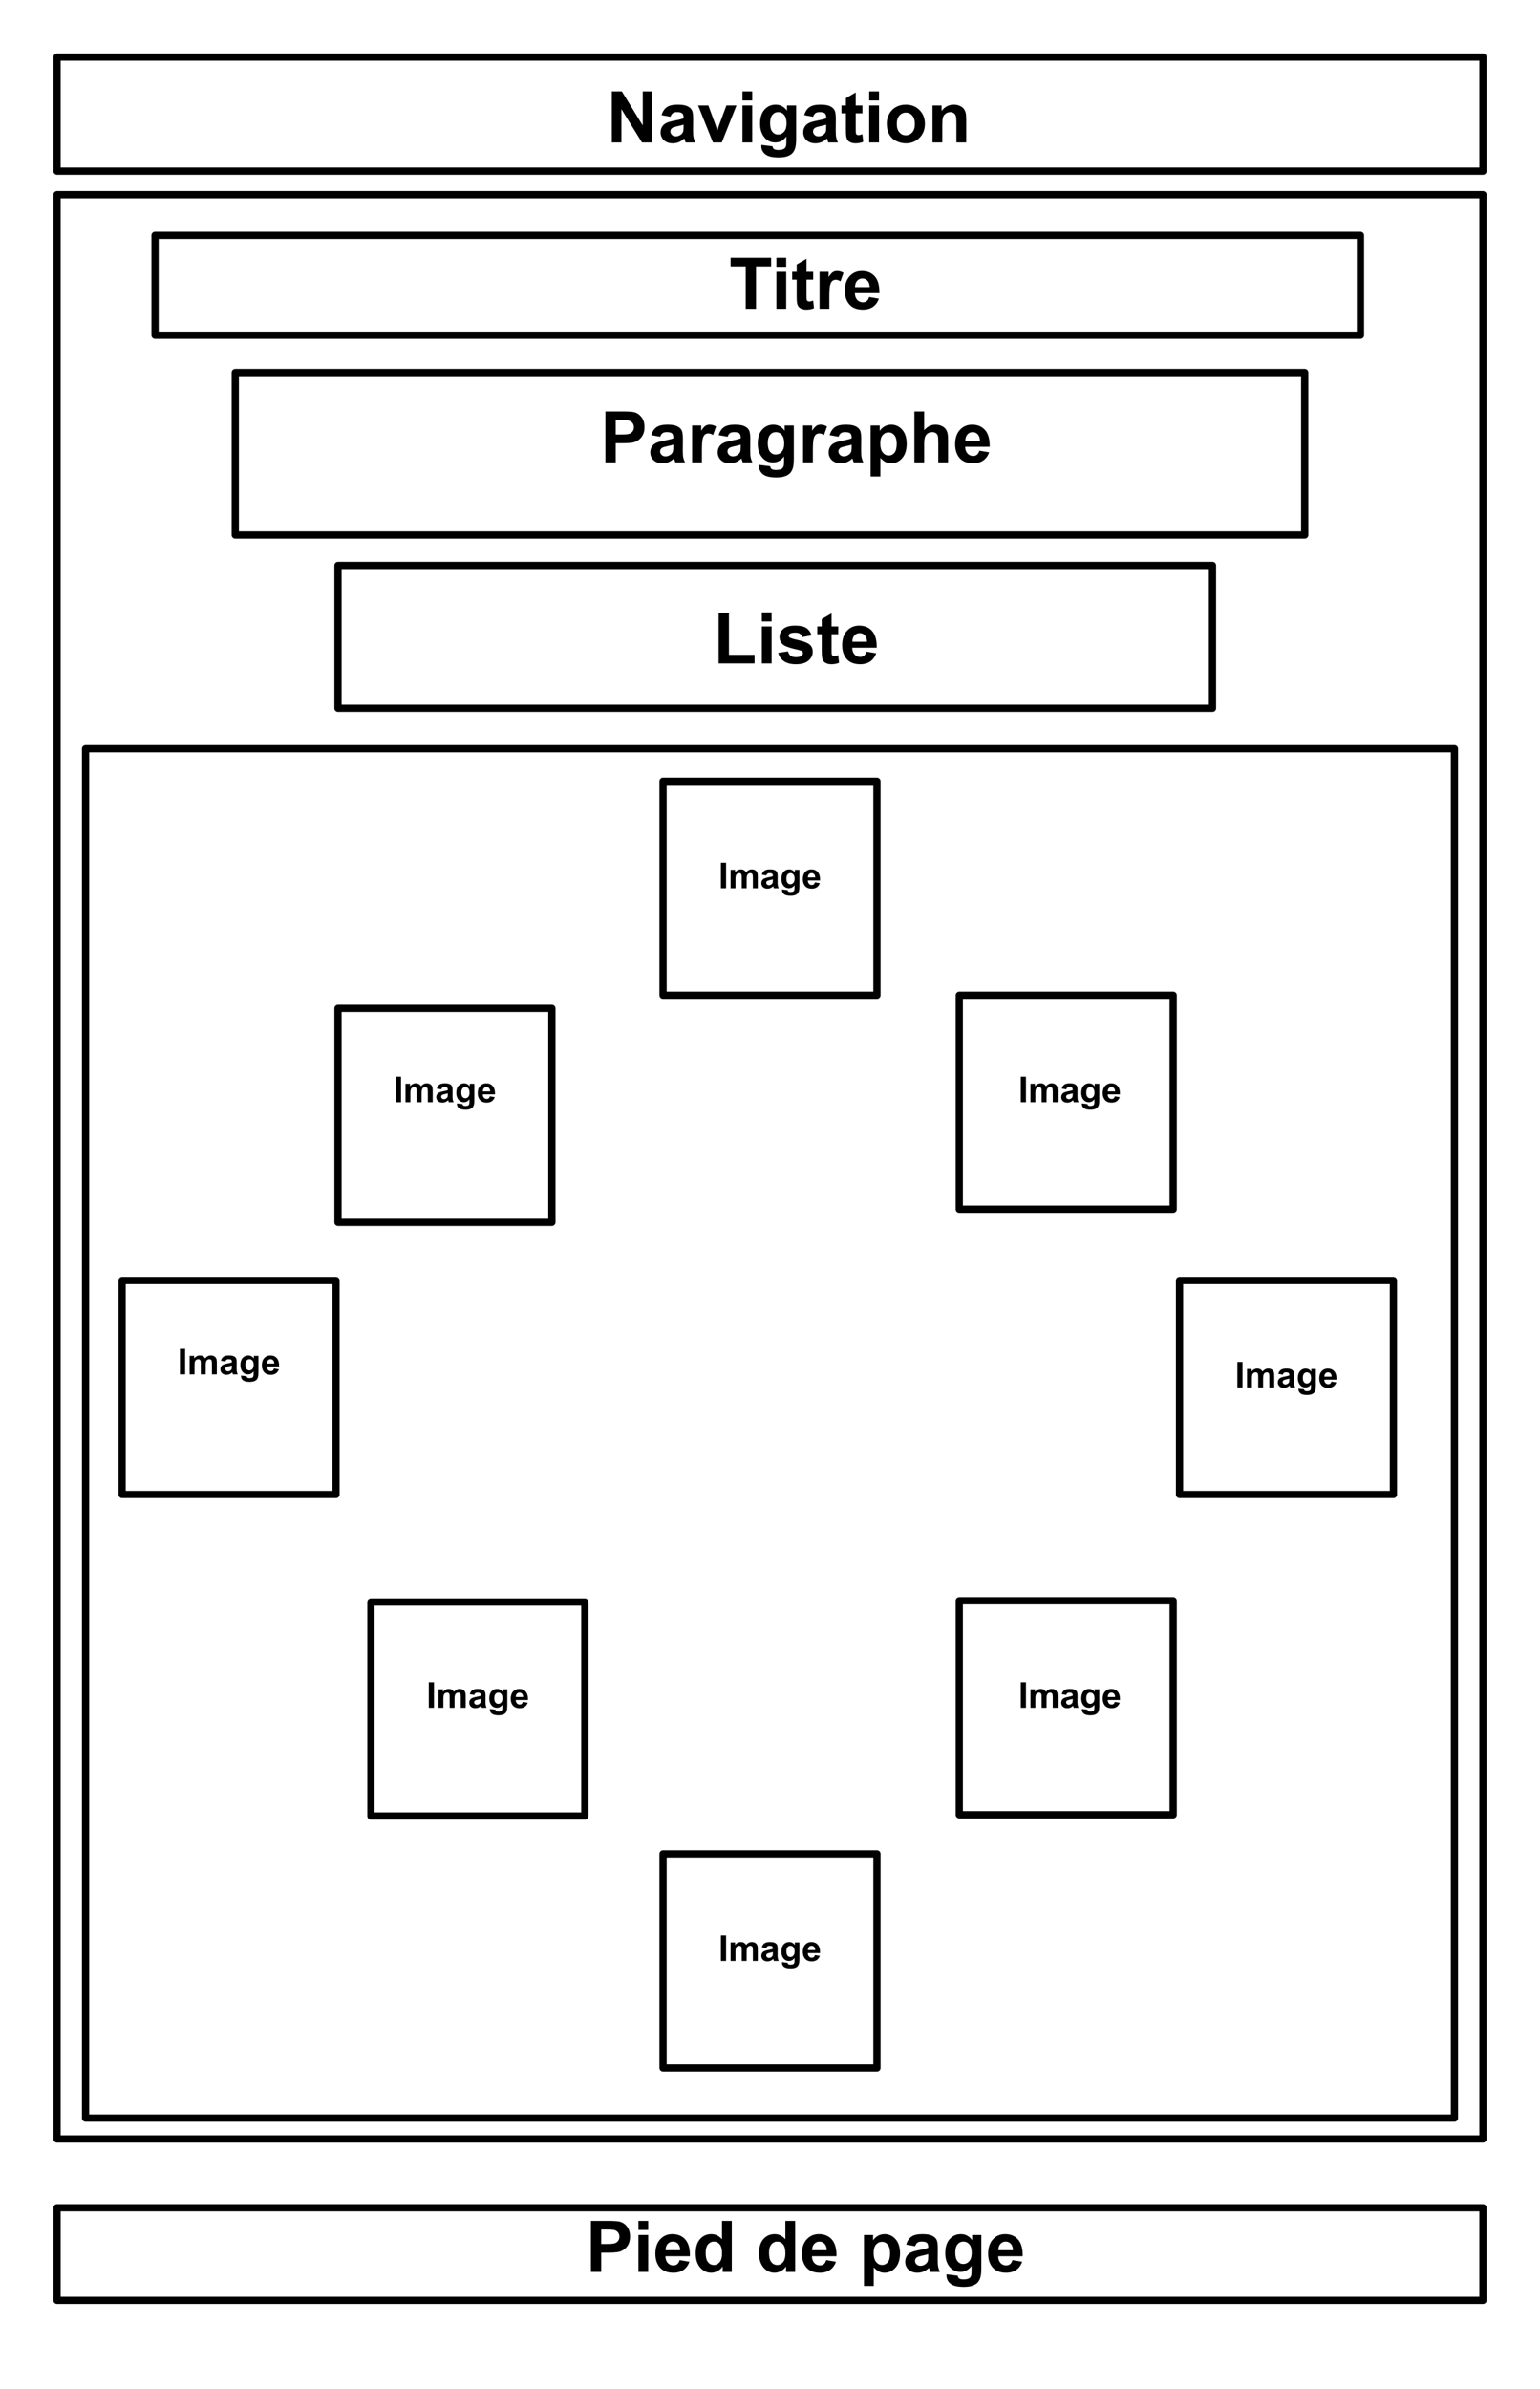 <?xml version="1.0" encoding="UTF-8" standalone="no"?>
<!DOCTYPE svg PUBLIC "-//W3C//DTD SVG 1.1//EN" "http://www.w3.org/Graphics/SVG/1.1/DTD/svg11.dtd">
<!-- Created with Vectornator (http://vectornator.io/) -->
<svg height="100%" stroke-miterlimit="10" style="fill-rule:nonzero;clip-rule:evenodd;stroke-linecap:round;stroke-linejoin:round;" version="1.1" viewBox="0 0 1080 1675" width="100%" xml:space="preserve" xmlns="http://www.w3.org/2000/svg" xmlns:vectornator="http://vectornator.io" xmlns:xlink="http://www.w3.org/1999/xlink">
<defs/>
<path d="M0 0L1080 0L1080 1675L0 1675L0 0Z" fill="#ffffff" fill-rule="nonzero" opacity="1" stroke="none"/>
<g id="Calque-1" vectornator:layerName="Calque 1">
<path d="M40 40L1040 40L1040 120L40 120L40 40Z" fill="none" opacity="1" stroke="#000000" stroke-linecap="butt" stroke-linejoin="round" stroke-width="5.078" vectornator:layerName="Rectangle 1"/>
<path d="M108.74 165L954.081 165L954.081 235L108.74 235L108.74 165Z" fill="none" opacity="1" stroke="#000000" stroke-linecap="butt" stroke-linejoin="round" stroke-width="5.078" vectornator:layerName="Rectangle 5"/>
<g fill="#000000" opacity="1" stroke="none" vectornator:layerName="Texte 4">
<path d="M522.971 216.5L522.971 186.764L512.351 186.764L512.351 180.709L540.793 180.709L540.793 186.764L530.198 186.764L530.198 216.5L522.971 216.5Z"/>
<path d="M544.504 187.057L544.504 180.709L551.365 180.709L551.365 187.057L544.504 187.057ZM544.504 216.5L544.504 190.572L551.365 190.572L551.365 216.5L544.504 216.5Z"/>
<path d="M570.286 190.572L570.286 196.041L565.598 196.041L565.598 206.49C565.598 208.606 565.643 209.839 565.732 210.189C565.822 210.539 566.025 210.828 566.343 211.056C566.66 211.284 567.047 211.397 567.502 211.397C568.137 211.397 569.057 211.178 570.261 210.738L570.847 216.061C569.252 216.744 567.445 217.086 565.427 217.086C564.19 217.086 563.075 216.878 562.083 216.463C561.09 216.048 560.361 215.511 559.897 214.852C559.434 214.193 559.112 213.302 558.933 212.179C558.787 211.381 558.713 209.77 558.713 207.345L558.713 196.041L555.564 196.041L555.564 190.572L558.713 190.572L558.713 185.421L565.598 181.417L565.598 190.572L570.286 190.572Z"/>
<path d="M581.614 216.5L574.753 216.5L574.753 190.572L581.125 190.572L581.125 194.259C582.216 192.517 583.197 191.37 584.067 190.816C584.938 190.263 585.927 189.986 587.034 189.986C588.596 189.986 590.102 190.418 591.55 191.28L589.426 197.262C588.271 196.513 587.196 196.139 586.204 196.139C585.243 196.139 584.43 196.403 583.762 196.932C583.095 197.461 582.57 198.417 582.188 199.801C581.805 201.184 581.614 204.081 581.614 208.492L581.614 216.5Z"/>
<path d="M609.519 208.248L616.355 209.396C615.476 211.902 614.089 213.81 612.192 215.121C610.296 216.431 607.924 217.086 605.076 217.086C600.567 217.086 597.231 215.613 595.066 212.667C593.357 210.307 592.502 207.328 592.502 203.731C592.502 199.435 593.625 196.069 595.872 193.636C598.118 191.203 600.958 189.986 604.392 189.986C608.25 189.986 611.293 191.26 613.523 193.807C615.753 196.354 616.819 200.257 616.721 205.514L599.534 205.514C599.583 207.548 600.136 209.131 601.194 210.262C602.252 211.393 603.57 211.959 605.149 211.959C606.223 211.959 607.126 211.666 607.859 211.08C608.591 210.494 609.145 209.55 609.519 208.248ZM609.91 201.314C609.861 199.329 609.348 197.819 608.372 196.786C607.395 195.752 606.207 195.235 604.807 195.235C603.31 195.235 602.073 195.781 601.096 196.871C600.12 197.962 599.639 199.443 599.656 201.314L609.91 201.314Z"/>
</g>
<g fill="#000000" opacity="1" stroke="none" vectornator:layerName="Texte 5">
<path d="M429.089 99.876L429.089 64.085L436.12 64.085L450.769 87.986L450.769 64.085L457.483 64.085L457.483 99.876L450.232 99.876L435.803 76.536L435.803 99.876L429.089 99.876Z"/>
<path d="M470.202 81.859L463.977 80.735C464.677 78.229 465.881 76.374 467.59 75.169C469.299 73.965 471.838 73.362 475.207 73.362C478.267 73.362 480.546 73.725 482.043 74.449C483.54 75.173 484.594 76.093 485.205 77.208C485.815 78.323 486.12 80.369 486.12 83.348L486.047 91.356C486.047 93.634 486.157 95.315 486.377 96.397C486.596 97.479 487.007 98.639 487.609 99.876L480.822 99.876C480.643 99.42 480.424 98.745 480.163 97.85C480.049 97.443 479.968 97.174 479.919 97.044C478.747 98.183 477.494 99.038 476.159 99.608C474.825 100.177 473.4 100.462 471.887 100.462C469.218 100.462 467.114 99.738 465.576 98.289C464.038 96.841 463.269 95.01 463.269 92.796C463.269 91.331 463.619 90.025 464.318 88.877C465.018 87.73 465.999 86.851 467.26 86.241C468.522 85.63 470.341 85.097 472.717 84.642C475.923 84.04 478.145 83.478 479.382 82.957L479.382 82.273C479.382 80.955 479.056 80.015 478.405 79.454C477.754 78.892 476.525 78.611 474.719 78.611C473.498 78.611 472.546 78.852 471.862 79.332C471.179 79.812 470.625 80.654 470.202 81.859ZM479.382 87.425C478.503 87.718 477.111 88.068 475.207 88.475C473.303 88.882 472.058 89.28 471.472 89.671C470.577 90.306 470.129 91.111 470.129 92.088C470.129 93.048 470.487 93.878 471.203 94.578C471.919 95.278 472.831 95.628 473.938 95.628C475.175 95.628 476.355 95.221 477.478 94.407C478.308 93.789 478.853 93.032 479.113 92.137C479.292 91.551 479.382 90.436 479.382 88.792L479.382 87.425Z"/>
<path d="M500.012 99.876L489.563 73.948L496.765 73.948L501.648 87.181L503.064 91.6C503.438 90.477 503.674 89.736 503.772 89.378C503.999 88.646 504.244 87.913 504.504 87.181L509.436 73.948L516.491 73.948L506.189 99.876L500.012 99.876Z"/>
<path d="M520.691 70.433L520.691 64.085L527.551 64.085L527.551 70.433L520.691 70.433ZM520.691 99.876L520.691 73.948L527.551 73.948L527.551 99.876L520.691 99.876Z"/>
<path d="M533.947 101.585L541.784 102.537C541.914 103.449 542.216 104.075 542.688 104.417C543.339 104.905 544.364 105.149 545.764 105.149C547.554 105.149 548.897 104.881 549.792 104.344C550.394 103.986 550.85 103.408 551.159 102.61C551.371 102.041 551.477 100.991 551.477 99.461L551.477 95.677C549.426 98.476 546.838 99.876 543.713 99.876C540.23 99.876 537.471 98.403 535.437 95.457C533.842 93.13 533.044 90.233 533.044 86.766C533.044 82.42 534.09 79.1 536.181 76.805C538.273 74.51 540.873 73.362 543.982 73.362C547.188 73.362 549.833 74.77 551.916 77.586L551.916 73.948L558.337 73.948L558.337 97.215C558.337 100.275 558.085 102.562 557.58 104.075C557.076 105.589 556.368 106.777 555.456 107.64C554.545 108.502 553.328 109.178 551.806 109.666C550.284 110.154 548.36 110.399 546.032 110.399C541.638 110.399 538.521 109.646 536.682 108.14C534.843 106.635 533.923 104.726 533.923 102.415C533.923 102.187 533.931 101.911 533.947 101.585ZM540.075 86.375C540.075 89.126 540.608 91.14 541.674 92.418C542.74 93.695 544.055 94.334 545.617 94.334C547.294 94.334 548.71 93.679 549.865 92.369C551.021 91.058 551.599 89.118 551.599 86.546C551.599 83.86 551.045 81.867 549.939 80.564C548.832 79.263 547.432 78.611 545.739 78.611C544.095 78.611 542.74 79.25 541.674 80.528C540.608 81.806 540.075 83.755 540.075 86.375Z"/>
<path d="M570.251 81.859L564.025 80.735C564.725 78.229 565.93 76.374 567.639 75.169C569.348 73.965 571.887 73.362 575.256 73.362C578.316 73.362 580.594 73.725 582.092 74.449C583.589 75.173 584.643 76.093 585.254 77.208C585.864 78.323 586.169 80.369 586.169 83.348L586.096 91.356C586.096 93.634 586.206 95.315 586.425 96.397C586.645 97.479 587.056 98.639 587.658 99.876L580.871 99.876C580.692 99.42 580.472 98.745 580.212 97.85C580.098 97.443 580.017 97.174 579.968 97.044C578.796 98.183 577.543 99.038 576.208 99.608C574.873 100.177 573.449 100.462 571.936 100.462C569.266 100.462 567.163 99.738 565.625 98.289C564.087 96.841 563.317 95.01 563.317 92.796C563.317 91.331 563.667 90.025 564.367 88.877C565.067 87.73 566.048 86.851 567.309 86.241C568.571 85.63 570.389 85.097 572.766 84.642C575.972 84.04 578.194 83.478 579.431 82.957L579.431 82.273C579.431 80.955 579.105 80.015 578.454 79.454C577.803 78.892 576.574 78.611 574.768 78.611C573.547 78.611 572.595 78.852 571.911 79.332C571.228 79.812 570.674 80.654 570.251 81.859ZM579.431 87.425C578.552 87.718 577.16 88.068 575.256 88.475C573.352 88.882 572.107 89.28 571.521 89.671C570.625 90.306 570.178 91.111 570.178 92.088C570.178 93.048 570.536 93.878 571.252 94.578C571.968 95.278 572.88 95.628 573.986 95.628C575.223 95.628 576.403 95.221 577.526 94.407C578.357 93.789 578.902 93.032 579.162 92.137C579.341 91.551 579.431 90.436 579.431 88.792L579.431 87.425Z"/>
<path d="M604.821 73.948L604.821 79.417L600.134 79.417L600.134 89.866C600.134 91.982 600.179 93.215 600.268 93.565C600.358 93.915 600.561 94.204 600.879 94.432C601.196 94.66 601.582 94.773 602.038 94.773C602.673 94.773 603.593 94.554 604.797 94.114L605.383 99.437C603.788 100.12 601.981 100.462 599.963 100.462C598.726 100.462 597.611 100.254 596.618 99.839C595.625 99.424 594.897 98.887 594.433 98.228C593.969 97.569 593.648 96.678 593.469 95.555C593.322 94.757 593.249 93.146 593.249 90.721L593.249 79.417L590.1 79.417L590.1 73.948L593.249 73.948L593.249 68.797L600.134 64.793L600.134 73.948L604.821 73.948Z"/>
<path d="M609.582 70.433L609.582 64.085L616.442 64.085L616.442 70.433L609.582 70.433ZM609.582 99.876L609.582 73.948L616.442 73.948L616.442 99.876L609.582 99.876Z"/>
<path d="M621.887 86.546C621.887 84.267 622.448 82.062 623.571 79.93C624.694 77.798 626.285 76.17 628.344 75.047C630.403 73.924 632.702 73.362 635.241 73.362C639.164 73.362 642.378 74.636 644.885 77.183C647.391 79.73 648.645 82.949 648.645 86.839C648.645 90.761 647.379 94.013 644.848 96.592C642.317 99.172 639.131 100.462 635.29 100.462C632.914 100.462 630.647 99.925 628.491 98.851C626.334 97.776 624.694 96.202 623.571 94.126C622.448 92.051 621.887 89.525 621.887 86.546ZM628.918 86.912C628.918 89.484 629.528 91.453 630.749 92.82C631.97 94.188 633.475 94.871 635.266 94.871C637.056 94.871 638.558 94.188 639.77 92.82C640.983 91.453 641.589 89.468 641.589 86.863C641.589 84.324 640.983 82.371 639.77 81.004C638.558 79.637 637.056 78.953 635.266 78.953C633.475 78.953 631.97 79.637 630.749 81.004C629.528 82.371 628.918 84.341 628.918 86.912Z"/>
<path d="M677.6 99.876L670.739 99.876L670.739 86.644C670.739 83.844 670.593 82.033 670.3 81.212C670.007 80.39 669.531 79.751 668.872 79.295C668.212 78.839 667.419 78.611 666.491 78.611C665.303 78.611 664.237 78.937 663.293 79.588C662.349 80.239 661.702 81.102 661.352 82.176C661.002 83.25 660.827 85.236 660.827 88.133L660.827 99.876L653.967 99.876L653.967 73.948L660.339 73.948L660.339 77.757C662.601 74.827 665.45 73.362 668.884 73.362C670.398 73.362 671.781 73.635 673.034 74.18C674.288 74.725 675.236 75.421 675.879 76.268C676.521 77.114 676.969 78.074 677.221 79.148C677.474 80.223 677.6 81.761 677.6 83.763L677.6 99.876Z"/>
</g>
<path d="M40 1547.77L1040 1547.77L1040 1612.77L40 1612.77L40 1547.77Z" fill="none" opacity="1" stroke="#000000" stroke-linecap="butt" stroke-linejoin="round" stroke-width="5.078" vectornator:layerName="Rectangle 10"/>
<g fill="#000000" opacity="1" stroke="none" vectornator:layerName="Texte 8">
<path d="M414.426 1592.77L414.426 1556.98L426.023 1556.98C430.417 1556.98 433.282 1557.16 434.617 1557.52C436.667 1558.06 438.385 1559.22 439.768 1561.02C441.152 1562.82 441.843 1565.14 441.843 1567.99C441.843 1570.19 441.444 1572.04 440.647 1573.53C439.849 1575.03 438.836 1576.21 437.607 1577.06C436.379 1577.92 435.129 1578.48 433.86 1578.76C432.135 1579.1 429.636 1579.27 426.365 1579.27L421.653 1579.27L421.653 1592.77L414.426 1592.77ZM421.653 1563.04L421.653 1573.19L425.608 1573.19C428.456 1573.19 430.361 1573.01 431.321 1572.63C432.281 1572.26 433.034 1571.67 433.579 1570.87C434.124 1570.08 434.397 1569.15 434.397 1568.09C434.397 1566.79 434.014 1565.71 433.25 1564.87C432.485 1564.02 431.516 1563.49 430.344 1563.28C429.482 1563.12 427.748 1563.04 425.144 1563.04L421.653 1563.04Z"/>
<path d="M447.727 1563.33L447.727 1556.98L454.587 1556.98L454.587 1563.33L447.727 1563.33ZM447.727 1592.77L447.727 1566.85L454.587 1566.85L454.587 1592.77L447.727 1592.77Z"/>
<path d="M476.633 1584.52L483.469 1585.67C482.59 1588.17 481.203 1590.08 479.307 1591.39C477.41 1592.7 475.038 1593.36 472.19 1593.36C467.681 1593.36 464.345 1591.89 462.18 1588.94C460.471 1586.58 459.617 1583.6 459.617 1580C459.617 1575.71 460.74 1572.34 462.986 1569.91C465.232 1567.48 468.072 1566.26 471.506 1566.26C475.364 1566.26 478.407 1567.53 480.637 1570.08C482.867 1572.63 483.933 1576.53 483.835 1581.79L466.648 1581.79C466.697 1583.82 467.25 1585.4 468.308 1586.54C469.366 1587.67 470.684 1588.23 472.263 1588.23C473.337 1588.23 474.241 1587.94 474.973 1587.35C475.706 1586.77 476.259 1585.82 476.633 1584.52ZM477.024 1577.59C476.975 1575.6 476.462 1574.09 475.486 1573.06C474.509 1572.02 473.321 1571.51 471.921 1571.51C470.424 1571.51 469.187 1572.05 468.21 1573.14C467.234 1574.23 466.754 1575.72 466.77 1577.59L477.024 1577.59Z"/>
<path d="M513.206 1592.77L506.833 1592.77L506.833 1588.96C505.776 1590.45 504.526 1591.55 503.086 1592.27C501.646 1593 500.193 1593.36 498.728 1593.36C495.75 1593.36 493.198 1592.16 491.074 1589.76C488.95 1587.36 487.888 1584.01 487.888 1579.71C487.888 1575.32 488.922 1571.98 490.989 1569.69C493.056 1567.4 495.668 1566.26 498.826 1566.26C501.723 1566.26 504.229 1567.46 506.345 1569.87L506.345 1556.98L513.206 1556.98L513.206 1592.77ZM494.895 1579.25C494.895 1582.01 495.278 1584.02 496.042 1585.25C497.149 1587.04 498.695 1587.94 500.681 1587.94C502.26 1587.94 503.603 1587.27 504.709 1585.92C505.816 1584.58 506.37 1582.58 506.37 1579.91C506.37 1576.93 505.833 1574.78 504.758 1573.47C503.684 1572.16 502.309 1571.51 500.632 1571.51C499.005 1571.51 497.642 1572.16 496.543 1573.45C495.444 1574.74 494.895 1576.68 494.895 1579.25Z"/>
<path d="M557.639 1592.77L551.267 1592.77L551.267 1588.96C550.209 1590.45 548.96 1591.55 547.52 1592.27C546.079 1593 544.626 1593.36 543.162 1593.36C540.183 1593.36 537.632 1592.16 535.508 1589.76C533.384 1587.36 532.322 1584.01 532.322 1579.71C532.322 1575.32 533.355 1571.98 535.422 1569.69C537.489 1567.4 540.102 1566.26 543.259 1566.26C546.156 1566.26 548.663 1567.46 550.779 1569.87L550.779 1556.98L557.639 1556.98L557.639 1592.77ZM539.329 1579.25C539.329 1582.01 539.711 1584.02 540.476 1585.25C541.583 1587.04 543.129 1587.94 545.115 1587.94C546.694 1587.94 548.036 1587.27 549.143 1585.92C550.25 1584.58 550.803 1582.58 550.803 1579.91C550.803 1576.93 550.266 1574.78 549.192 1573.47C548.118 1572.16 546.742 1571.51 545.066 1571.51C543.438 1571.51 542.075 1572.16 540.977 1573.45C539.878 1574.74 539.329 1576.68 539.329 1579.25Z"/>
<path d="M579.417 1584.52L586.252 1585.67C585.374 1588.17 583.986 1590.08 582.09 1591.39C580.194 1592.7 577.821 1593.36 574.973 1593.36C570.465 1593.36 567.128 1591.89 564.963 1588.94C563.254 1586.58 562.4 1583.6 562.4 1580C562.4 1575.71 563.523 1572.34 565.769 1569.91C568.015 1567.48 570.855 1566.26 574.29 1566.26C578.147 1566.26 581.191 1567.53 583.42 1570.08C585.65 1572.63 586.716 1576.53 586.619 1581.79L569.431 1581.79C569.48 1583.82 570.033 1585.4 571.091 1586.54C572.149 1587.67 573.468 1588.23 575.046 1588.23C576.121 1588.23 577.024 1587.94 577.756 1587.35C578.489 1586.77 579.042 1585.82 579.417 1584.52ZM579.807 1577.59C579.758 1575.6 579.246 1574.09 578.269 1573.06C577.292 1572.02 576.104 1571.51 574.705 1571.51C573.207 1571.51 571.97 1572.05 570.994 1573.14C570.017 1574.23 569.537 1575.72 569.553 1577.59L579.807 1577.59Z"/>
<path d="M605.906 1566.85L612.302 1566.85L612.302 1570.65C613.132 1569.35 614.255 1568.29 615.671 1567.48C617.087 1566.67 618.658 1566.26 620.383 1566.26C623.394 1566.26 625.95 1567.44 628.049 1569.8C630.149 1572.16 631.199 1575.45 631.199 1579.66C631.199 1583.99 630.141 1587.36 628.025 1589.76C625.909 1592.16 623.346 1593.36 620.334 1593.36C618.902 1593.36 617.604 1593.07 616.44 1592.5C615.277 1591.93 614.052 1590.96 612.766 1589.57L612.766 1602.64L605.906 1602.64L605.906 1566.85ZM612.693 1579.37C612.693 1582.28 613.271 1584.44 614.426 1585.83C615.582 1587.22 616.99 1587.91 618.65 1587.91C620.245 1587.91 621.571 1587.28 622.629 1586C623.687 1584.72 624.216 1582.62 624.216 1579.71C624.216 1576.99 623.671 1574.97 622.581 1573.66C621.49 1572.34 620.139 1571.68 618.528 1571.68C616.851 1571.68 615.46 1572.33 614.353 1573.62C613.246 1574.91 612.693 1576.83 612.693 1579.37Z"/>
<path d="M641.77 1574.76L635.544 1573.63C636.244 1571.13 637.449 1569.27 639.158 1568.07C640.867 1566.86 643.406 1566.26 646.775 1566.26C649.835 1566.26 652.113 1566.62 653.611 1567.35C655.108 1568.07 656.162 1568.99 656.772 1570.1C657.383 1571.22 657.688 1573.27 657.688 1576.24L657.615 1584.25C657.615 1586.53 657.725 1588.21 657.944 1589.29C658.164 1590.38 658.575 1591.54 659.177 1592.77L652.39 1592.77C652.211 1592.32 651.991 1591.64 651.731 1590.75C651.617 1590.34 651.536 1590.07 651.487 1589.94C650.315 1591.08 649.062 1591.93 647.727 1592.5C646.392 1593.07 644.968 1593.36 643.455 1593.36C640.785 1593.36 638.682 1592.63 637.144 1591.19C635.605 1589.74 634.836 1587.91 634.836 1585.69C634.836 1584.23 635.186 1582.92 635.886 1581.77C636.586 1580.63 637.567 1579.75 638.828 1579.14C640.09 1578.53 641.908 1577.99 644.285 1577.54C647.491 1576.94 649.713 1576.37 650.95 1575.85L650.95 1575.17C650.95 1573.85 650.624 1572.91 649.973 1572.35C649.322 1571.79 648.093 1571.51 646.287 1571.51C645.066 1571.51 644.114 1571.75 643.43 1572.23C642.747 1572.71 642.193 1573.55 641.77 1574.76ZM650.95 1580.32C650.071 1580.61 648.679 1580.96 646.775 1581.37C644.871 1581.78 643.625 1582.18 643.04 1582.57C642.144 1583.2 641.697 1584.01 641.697 1584.98C641.697 1585.95 642.055 1586.78 642.771 1587.47C643.487 1588.17 644.399 1588.52 645.505 1588.52C646.742 1588.52 647.922 1588.12 649.045 1587.3C649.875 1586.69 650.421 1585.93 650.681 1585.03C650.86 1584.45 650.95 1583.33 650.95 1581.69L650.95 1580.32Z"/>
<path d="M663.816 1594.48L671.653 1595.43C671.783 1596.35 672.084 1596.97 672.556 1597.31C673.207 1597.8 674.233 1598.05 675.632 1598.05C677.423 1598.05 678.765 1597.78 679.661 1597.24C680.263 1596.88 680.719 1596.3 681.028 1595.51C681.239 1594.94 681.345 1593.89 681.345 1592.36L681.345 1588.57C679.294 1591.37 676.707 1592.77 673.582 1592.77C670.098 1592.77 667.34 1591.3 665.305 1588.35C663.71 1586.03 662.913 1583.13 662.913 1579.66C662.913 1575.32 663.958 1572 666.05 1569.7C668.141 1567.41 670.741 1566.26 673.85 1566.26C677.056 1566.26 679.701 1567.67 681.785 1570.48L681.785 1566.85L688.206 1566.85L688.206 1590.11C688.206 1593.17 687.953 1595.46 687.449 1596.97C686.944 1598.49 686.236 1599.67 685.325 1600.54C684.413 1601.4 683.197 1602.07 681.675 1602.56C680.153 1603.05 678.228 1603.3 675.901 1603.3C671.506 1603.3 668.389 1602.54 666.55 1601.04C664.711 1599.53 663.792 1597.62 663.792 1595.31C663.792 1595.08 663.8 1594.81 663.816 1594.48ZM669.944 1579.27C669.944 1582.02 670.477 1584.04 671.543 1585.31C672.609 1586.59 673.923 1587.23 675.486 1587.23C677.162 1587.23 678.578 1586.58 679.734 1585.27C680.889 1583.96 681.467 1582.01 681.467 1579.44C681.467 1576.76 680.914 1574.76 679.807 1573.46C678.7 1572.16 677.301 1571.51 675.608 1571.51C673.964 1571.51 672.609 1572.15 671.543 1573.42C670.477 1574.7 669.944 1576.65 669.944 1579.27Z"/>
<path d="M710.007 1584.52L716.843 1585.67C715.964 1588.17 714.577 1590.08 712.681 1591.39C710.785 1592.7 708.412 1593.36 705.564 1593.36C701.056 1593.36 697.719 1591.89 695.554 1588.94C693.845 1586.58 692.991 1583.6 692.991 1580C692.991 1575.71 694.114 1572.34 696.36 1569.91C698.606 1567.48 701.446 1566.26 704.88 1566.26C708.738 1566.26 711.781 1567.53 714.011 1570.08C716.241 1572.63 717.307 1576.53 717.209 1581.79L700.022 1581.79C700.071 1583.82 700.624 1585.4 701.682 1586.54C702.74 1587.67 704.058 1588.23 705.637 1588.23C706.711 1588.23 707.615 1587.94 708.347 1587.35C709.08 1586.77 709.633 1585.82 710.007 1584.52ZM710.398 1577.59C710.349 1575.6 709.836 1574.09 708.86 1573.06C707.883 1572.02 706.695 1571.51 705.295 1571.51C703.798 1571.51 702.561 1572.05 701.584 1573.14C700.608 1574.23 700.128 1575.72 700.144 1577.59L710.398 1577.59Z"/>
</g>
<path d="M40 136.5L1040 136.5L1040 1499.6L40 1499.6L40 136.5Z" fill="none" opacity="1" stroke="#000000" stroke-linecap="butt" stroke-linejoin="round" stroke-width="5.078" vectornator:layerName="Rectangle 11"/>
<path d="M165 261.171L915 261.171L915 375.086L165 375.086L165 261.171Z" fill="none" opacity="1" stroke="#000000" stroke-linecap="butt" stroke-linejoin="round" stroke-width="5.078" vectornator:layerName="Rectangle 12"/>
<path d="M177.195 972.737C177.195 779.437 333.895 622.737 527.195 622.737C720.494 622.737 877.195 779.437 877.195 972.737C877.195 1166.04 720.494 1322.74 527.195 1322.74C333.895 1322.74 177.195 1166.04 177.195 972.737Z" fill="none" opacity="0" stroke="#000000" stroke-linecap="butt" stroke-linejoin="round" stroke-width="5.078" vectornator:layerName="Ovale 1"/>
<path d="M465 547.737L615 547.737L615 697.737L465 697.737L465 547.737Z" fill="none" opacity="1" stroke="#000000" stroke-linecap="butt" stroke-linejoin="round" stroke-width="5.078" vectornator:layerName="Rectangle 14"/>
<path d="M827.195 897.737L977.195 897.737L977.195 1047.74L827.195 1047.74L827.195 897.737Z" fill="none" opacity="1" stroke="#000000" stroke-linecap="butt" stroke-linejoin="round" stroke-width="5.078" vectornator:layerName="Rectangle 15"/>
<path d="M465 1299.74L615 1299.74L615 1449.74L465 1449.74L465 1299.74Z" fill="none" opacity="1" stroke="#000000" stroke-linecap="butt" stroke-linejoin="round" stroke-width="5.078" vectornator:layerName="Rectangle 16"/>
<path d="M85.626 897.737L235.626 897.737L235.626 1047.74L85.626 1047.74L85.626 897.737Z" fill="none" opacity="1" stroke="#000000" stroke-linecap="butt" stroke-linejoin="round" stroke-width="5.078" vectornator:layerName="Rectangle 17"/>
<path d="M260.15 1123.17L410.15 1123.17L410.15 1273.17L260.15 1273.17L260.15 1123.17Z" fill="none" opacity="1" stroke="#000000" stroke-linecap="butt" stroke-linejoin="round" stroke-width="5.078" vectornator:layerName="Rectangle 18"/>
<path d="M672.747 1122.28L822.747 1122.28L822.747 1272.28L672.747 1272.28L672.747 1122.28Z" fill="none" opacity="1" stroke="#000000" stroke-linecap="butt" stroke-linejoin="round" stroke-width="5.078" vectornator:layerName="Rectangle 19"/>
<path d="M672.747 697.737L822.747 697.737L822.747 847.737L672.747 847.737L672.747 697.737Z" fill="none" opacity="1" stroke="#000000" stroke-linecap="butt" stroke-linejoin="round" stroke-width="5.078" vectornator:layerName="Rectangle 20"/>
<path d="M237.036 706.942L387.036 706.942L387.036 856.942L237.036 856.942L237.036 706.942Z" fill="none" opacity="1" stroke="#000000" stroke-linecap="butt" stroke-linejoin="round" stroke-width="5.078" vectornator:layerName="Rectangle 13"/>
<g fill="#000000" opacity="1" stroke="none" vectornator:layerName="Texte 9">
<path d="M424.572 324.214L424.572 288.423L436.169 288.423C440.563 288.423 443.428 288.602 444.763 288.96C446.813 289.497 448.531 290.665 449.914 292.463C451.298 294.262 451.989 296.585 451.989 299.433C451.989 301.631 451.59 303.478 450.793 304.975C449.995 306.473 448.982 307.649 447.753 308.503C446.525 309.358 445.275 309.923 444.006 310.2C442.281 310.542 439.782 310.713 436.511 310.713L431.799 310.713L431.799 324.214L424.572 324.214ZM431.799 294.477L431.799 304.634L435.754 304.634C438.602 304.634 440.507 304.446 441.467 304.072C442.427 303.698 443.18 303.112 443.725 302.314C444.27 301.517 444.543 300.589 444.543 299.531C444.543 298.229 444.16 297.155 443.396 296.308C442.631 295.462 441.662 294.933 440.49 294.722C439.628 294.559 437.894 294.477 435.29 294.477L431.799 294.477Z"/>
<path d="M463 306.196L456.774 305.073C457.474 302.567 458.679 300.711 460.388 299.507C462.097 298.302 464.636 297.7 468.005 297.7C471.065 297.7 473.343 298.062 474.841 298.786C476.338 299.511 477.392 300.43 478.002 301.545C478.613 302.66 478.918 304.707 478.918 307.685L478.845 315.693C478.845 317.972 478.955 319.652 479.174 320.735C479.394 321.817 479.805 322.977 480.407 324.214L473.62 324.214C473.441 323.758 473.221 323.083 472.961 322.187C472.847 321.78 472.766 321.512 472.717 321.382C471.545 322.521 470.292 323.376 468.957 323.945C467.622 324.515 466.198 324.8 464.685 324.8C462.015 324.8 459.912 324.075 458.374 322.627C456.835 321.178 456.066 319.347 456.066 317.134C456.066 315.669 456.416 314.363 457.116 313.215C457.816 312.068 458.797 311.189 460.058 310.578C461.319 309.968 463.138 309.435 465.515 308.979C468.721 308.377 470.943 307.816 472.18 307.295L472.18 306.611C472.18 305.293 471.854 304.353 471.203 303.791C470.552 303.23 469.323 302.949 467.517 302.949C466.296 302.949 465.344 303.189 464.66 303.669C463.977 304.149 463.423 304.992 463 306.196ZM472.18 311.763C471.301 312.056 469.909 312.405 468.005 312.812C466.101 313.219 464.855 313.618 464.27 314.009C463.374 314.643 462.927 315.449 462.927 316.426C462.927 317.386 463.285 318.216 464.001 318.916C464.717 319.616 465.629 319.966 466.735 319.966C467.972 319.966 469.152 319.559 470.275 318.745C471.105 318.126 471.651 317.37 471.911 316.474C472.09 315.889 472.18 314.774 472.18 313.13L472.18 311.763Z"/>
<path d="M492.248 324.214L485.388 324.214L485.388 298.286L491.76 298.286L491.76 301.973C492.85 300.231 493.831 299.084 494.702 298.53C495.572 297.977 496.561 297.7 497.668 297.7C499.23 297.7 500.736 298.131 502.185 298.994L500.061 304.975C498.905 304.227 497.831 303.852 496.838 303.852C495.878 303.852 495.064 304.117 494.396 304.646C493.729 305.175 493.204 306.131 492.822 307.514C492.439 308.898 492.248 311.795 492.248 316.206L492.248 324.214Z"/>
<path d="M510.266 306.196L504.04 305.073C504.74 302.567 505.944 300.711 507.653 299.507C509.362 298.302 511.901 297.7 515.271 297.7C518.33 297.7 520.609 298.062 522.106 298.786C523.604 299.511 524.658 300.43 525.268 301.545C525.878 302.66 526.184 304.707 526.184 307.685L526.11 315.693C526.11 317.972 526.22 319.652 526.44 320.735C526.66 321.817 527.071 322.977 527.673 324.214L520.886 324.214C520.707 323.758 520.487 323.083 520.227 322.187C520.113 321.78 520.031 321.512 519.982 321.382C518.811 322.521 517.557 323.376 516.223 323.945C514.888 324.515 513.464 324.8 511.95 324.8C509.281 324.8 507.177 324.075 505.639 322.627C504.101 321.178 503.332 319.347 503.332 317.134C503.332 315.669 503.682 314.363 504.382 313.215C505.082 312.068 506.062 311.189 507.324 310.578C508.585 309.968 510.404 309.435 512.78 308.979C515.987 308.377 518.208 307.816 519.445 307.295L519.445 306.611C519.445 305.293 519.12 304.353 518.469 303.791C517.818 303.23 516.589 302.949 514.782 302.949C513.562 302.949 512.609 303.189 511.926 303.669C511.242 304.149 510.689 304.992 510.266 306.196ZM519.445 311.763C518.566 312.056 517.175 312.405 515.271 312.812C513.366 313.219 512.121 313.618 511.535 314.009C510.64 314.643 510.192 315.449 510.192 316.426C510.192 317.386 510.55 318.216 511.267 318.916C511.983 319.616 512.894 319.966 514.001 319.966C515.238 319.966 516.418 319.559 517.541 318.745C518.371 318.126 518.916 317.37 519.177 316.474C519.356 315.889 519.445 314.774 519.445 313.13L519.445 311.763Z"/>
<path d="M532.312 325.923L540.148 326.875C540.279 327.786 540.58 328.413 541.052 328.755C541.703 329.243 542.728 329.487 544.128 329.487C545.918 329.487 547.261 329.219 548.156 328.681C548.758 328.323 549.214 327.746 549.523 326.948C549.735 326.378 549.841 325.329 549.841 323.799L549.841 320.014C547.79 322.814 545.202 324.214 542.077 324.214C538.594 324.214 535.835 322.741 533.801 319.795C532.206 317.467 531.408 314.57 531.408 311.103C531.408 306.758 532.454 303.437 534.545 301.142C536.637 298.848 539.237 297.7 542.346 297.7C545.552 297.7 548.197 299.108 550.28 301.924L550.28 298.286L556.701 298.286L556.701 321.553C556.701 324.612 556.449 326.899 555.944 328.413C555.44 329.927 554.732 331.115 553.82 331.977C552.909 332.84 551.692 333.515 550.17 334.004C548.649 334.492 546.724 334.736 544.396 334.736C540.002 334.736 536.885 333.983 535.046 332.478C533.207 330.972 532.287 329.064 532.287 326.753C532.287 326.525 532.295 326.248 532.312 325.923ZM538.439 310.713C538.439 313.463 538.972 315.478 540.039 316.755C541.105 318.033 542.419 318.672 543.981 318.672C545.658 318.672 547.074 318.017 548.229 316.706C549.385 315.396 549.963 313.455 549.963 310.884C549.963 308.198 549.41 306.204 548.303 304.902C547.196 303.6 545.796 302.949 544.104 302.949C542.46 302.949 541.105 303.588 540.039 304.866C538.972 306.143 538.439 308.092 538.439 310.713Z"/>
<path d="M570.056 324.214L563.195 324.214L563.195 298.286L569.567 298.286L569.567 301.973C570.658 300.231 571.639 299.084 572.509 298.53C573.38 297.977 574.369 297.7 575.476 297.7C577.038 297.7 578.544 298.131 579.992 298.994L577.868 304.975C576.713 304.227 575.638 303.852 574.646 303.852C573.685 303.852 572.871 304.117 572.204 304.646C571.537 305.175 571.012 306.131 570.629 307.514C570.247 308.898 570.056 311.795 570.056 316.206L570.056 324.214Z"/>
<path d="M588.073 306.196L581.848 305.073C582.548 302.567 583.752 300.711 585.461 299.507C587.17 298.302 589.709 297.7 593.078 297.7C596.138 297.7 598.417 298.062 599.914 298.786C601.411 299.511 602.465 300.43 603.076 301.545C603.686 302.66 603.991 304.707 603.991 307.685L603.918 315.693C603.918 317.972 604.028 319.652 604.248 320.735C604.467 321.817 604.878 322.977 605.48 324.214L598.693 324.214C598.514 323.758 598.295 323.083 598.034 322.187C597.92 321.78 597.839 321.512 597.79 321.382C596.618 322.521 595.365 323.376 594.03 323.945C592.696 324.515 591.271 324.8 589.758 324.8C587.089 324.8 584.985 324.075 583.447 322.627C581.909 321.178 581.14 319.347 581.14 317.134C581.14 315.669 581.49 314.363 582.189 313.215C582.889 312.068 583.87 311.189 585.131 310.578C586.393 309.968 588.212 309.435 590.588 308.979C593.794 308.377 596.016 307.816 597.253 307.295L597.253 306.611C597.253 305.293 596.927 304.353 596.276 303.791C595.625 303.23 594.396 302.949 592.59 302.949C591.369 302.949 590.417 303.189 589.733 303.669C589.05 304.149 588.496 304.992 588.073 306.196ZM597.253 311.763C596.374 312.056 594.982 312.405 593.078 312.812C591.174 313.219 589.929 313.618 589.343 314.009C588.448 314.643 588 315.449 588 316.426C588 317.386 588.358 318.216 589.074 318.916C589.79 319.616 590.702 319.966 591.809 319.966C593.046 319.966 594.226 319.559 595.349 318.745C596.179 318.126 596.724 317.37 596.984 316.474C597.163 315.889 597.253 314.774 597.253 313.13L597.253 311.763Z"/>
<path d="M610.559 298.286L616.955 298.286L616.955 302.095C617.785 300.792 618.908 299.735 620.324 298.921C621.74 298.107 623.311 297.7 625.036 297.7C628.047 297.7 630.603 298.88 632.702 301.24C634.802 303.6 635.852 306.888 635.852 311.103C635.852 315.433 634.794 318.798 632.678 321.199C630.562 323.599 627.998 324.8 624.987 324.8C623.555 324.8 622.257 324.515 621.093 323.945C619.93 323.376 618.705 322.399 617.419 321.015L617.419 334.077L610.559 334.077L610.559 298.286ZM617.346 310.81C617.346 313.724 617.923 315.876 619.079 317.268C620.235 318.66 621.643 319.355 623.303 319.355C624.898 319.355 626.224 318.716 627.282 317.439C628.34 316.161 628.869 314.066 628.869 311.152C628.869 308.434 628.324 306.416 627.233 305.098C626.143 303.779 624.792 303.12 623.181 303.12C621.504 303.12 620.113 303.767 619.006 305.061C617.899 306.355 617.346 308.271 617.346 310.81Z"/>
<path d="M648.132 288.423L648.132 301.582C650.345 298.994 652.99 297.7 656.066 297.7C657.645 297.7 659.069 297.993 660.339 298.579C661.608 299.165 662.565 299.914 663.208 300.825C663.85 301.737 664.29 302.746 664.526 303.852C664.762 304.959 664.88 306.676 664.88 309.004L664.88 324.214L658.02 324.214L658.02 310.517C658.02 307.799 657.889 306.074 657.629 305.342C657.368 304.609 656.909 304.027 656.25 303.596C655.59 303.165 654.764 302.949 653.771 302.949C652.632 302.949 651.615 303.226 650.72 303.779C649.825 304.333 649.169 305.167 648.754 306.282C648.339 307.396 648.132 309.044 648.132 311.225L648.132 324.214L641.271 324.214L641.271 288.423L648.132 288.423Z"/>
<path d="M686.853 315.962L693.688 317.109C692.81 319.616 691.422 321.524 689.526 322.834C687.63 324.145 685.257 324.8 682.409 324.8C677.901 324.8 674.564 323.327 672.399 320.381C670.69 318.021 669.836 315.042 669.836 311.445C669.836 307.148 670.959 303.783 673.205 301.35C675.451 298.917 678.291 297.7 681.726 297.7C685.583 297.7 688.627 298.974 690.856 301.521C693.086 304.068 694.152 307.97 694.055 313.227L676.867 313.227C676.916 315.262 677.469 316.845 678.527 317.976C679.585 319.107 680.904 319.673 682.482 319.673C683.557 319.673 684.46 319.38 685.192 318.794C685.925 318.208 686.478 317.264 686.853 315.962ZM687.243 309.028C687.194 307.042 686.682 305.533 685.705 304.499C684.729 303.466 683.54 302.949 682.141 302.949C680.643 302.949 679.406 303.494 678.43 304.585C677.453 305.675 676.973 307.156 676.989 309.028L687.243 309.028Z"/>
</g>
<path d="M60 524.942L1020 524.942L1020 1484.94L60 1484.94L60 524.942Z" fill="none" opacity="1" stroke="#000000" stroke-linecap="butt" stroke-linejoin="round" stroke-width="5.078" vectornator:layerName="Rectangle 21"/>
<g fill="#000000" opacity="1" stroke="none" vectornator:layerName="Texte 11">
<path d="M277.618 772.737L277.618 754.841L281.231 754.841L281.231 772.737L277.618 772.737Z"/>
<path d="M284.393 759.773L287.555 759.773L287.555 761.543C288.686 760.167 290.033 759.48 291.595 759.48C292.425 759.48 293.145 759.651 293.756 759.993C294.366 760.334 294.867 760.851 295.257 761.543C295.827 760.851 296.441 760.334 297.1 759.993C297.76 759.651 298.464 759.48 299.212 759.48C300.164 759.48 300.97 759.673 301.629 760.06C302.288 760.446 302.781 761.014 303.106 761.763C303.342 762.316 303.46 763.211 303.46 764.448L303.46 772.737L300.03 772.737L300.03 765.327C300.03 764.041 299.912 763.211 299.676 762.837C299.359 762.348 298.871 762.104 298.211 762.104C297.731 762.104 297.28 762.251 296.856 762.544C296.433 762.837 296.128 763.266 295.941 763.832C295.754 764.397 295.66 765.29 295.66 766.511L295.66 772.737L292.23 772.737L292.23 765.632C292.23 764.371 292.169 763.557 292.047 763.191C291.925 762.825 291.735 762.552 291.479 762.373C291.223 762.194 290.875 762.104 290.435 762.104C289.906 762.104 289.43 762.247 289.007 762.532C288.584 762.816 288.281 763.227 288.098 763.764C287.915 764.302 287.823 765.193 287.823 766.438L287.823 772.737L284.393 772.737L284.393 759.773Z"/>
<path d="M309.442 763.728L306.329 763.166C306.679 761.913 307.281 760.985 308.136 760.383C308.99 759.781 310.26 759.48 311.944 759.48C313.474 759.48 314.614 759.661 315.362 760.023C316.111 760.385 316.638 760.845 316.943 761.402C317.248 761.96 317.401 762.983 317.401 764.472L317.364 768.476C317.364 769.616 317.419 770.456 317.529 770.997C317.639 771.538 317.844 772.118 318.145 772.737L314.752 772.737C314.662 772.509 314.552 772.171 314.422 771.723C314.365 771.52 314.325 771.386 314.3 771.321C313.714 771.89 313.088 772.318 312.42 772.602C311.753 772.887 311.041 773.03 310.284 773.03C308.949 773.03 307.898 772.667 307.129 771.943C306.36 771.219 305.975 770.303 305.975 769.197C305.975 768.464 306.15 767.811 306.5 767.237C306.85 766.664 307.34 766.224 307.971 765.919C308.602 765.614 309.511 765.347 310.699 765.119C312.302 764.818 313.413 764.538 314.032 764.277L314.032 763.935C314.032 763.276 313.869 762.806 313.543 762.525C313.218 762.245 312.603 762.104 311.7 762.104C311.09 762.104 310.614 762.224 310.272 762.464C309.93 762.705 309.653 763.126 309.442 763.728ZM314.032 766.511C313.592 766.658 312.896 766.833 311.944 767.036C310.992 767.239 310.37 767.439 310.077 767.634C309.629 767.951 309.405 768.354 309.405 768.843C309.405 769.323 309.584 769.738 309.942 770.088C310.3 770.438 310.756 770.613 311.309 770.613C311.928 770.613 312.518 770.409 313.079 770.002C313.495 769.693 313.767 769.315 313.897 768.867C313.987 768.574 314.032 768.017 314.032 767.195L314.032 766.511Z"/>
<path d="M320.465 773.591L324.383 774.067C324.448 774.523 324.599 774.836 324.835 775.007C325.16 775.251 325.673 775.373 326.373 775.373C327.268 775.373 327.94 775.239 328.387 774.971C328.688 774.792 328.916 774.503 329.071 774.104C329.176 773.819 329.229 773.294 329.229 772.529L329.229 770.637C328.204 772.037 326.91 772.737 325.348 772.737C323.606 772.737 322.227 772 321.209 770.527C320.412 769.363 320.013 767.915 320.013 766.181C320.013 764.009 320.536 762.348 321.582 761.201C322.627 760.054 323.927 759.48 325.482 759.48C327.085 759.48 328.407 760.184 329.449 761.592L329.449 759.773L332.66 759.773L332.66 771.406C332.66 772.936 332.533 774.079 332.281 774.836C332.029 775.593 331.675 776.187 331.219 776.618C330.763 777.05 330.155 777.388 329.394 777.632C328.633 777.876 327.671 777.998 326.507 777.998C324.31 777.998 322.752 777.621 321.832 776.869C320.912 776.116 320.453 775.162 320.453 774.006C320.453 773.892 320.457 773.754 320.465 773.591ZM323.529 765.986C323.529 767.361 323.795 768.369 324.328 769.007C324.861 769.646 325.518 769.966 326.3 769.966C327.138 769.966 327.846 769.638 328.424 768.983C329.002 768.328 329.29 767.357 329.29 766.072C329.29 764.729 329.014 763.732 328.46 763.081C327.907 762.43 327.207 762.104 326.361 762.104C325.539 762.104 324.861 762.424 324.328 763.063C323.795 763.701 323.529 764.676 323.529 765.986Z"/>
<path d="M343.56 768.611L346.978 769.184C346.539 770.438 345.845 771.392 344.897 772.047C343.949 772.702 342.763 773.03 341.339 773.03C339.085 773.03 337.416 772.293 336.334 770.82C335.479 769.64 335.052 768.151 335.052 766.352C335.052 764.204 335.614 762.521 336.737 761.305C337.86 760.088 339.28 759.48 340.997 759.48C342.926 759.48 344.447 760.117 345.562 761.39C346.677 762.664 347.21 764.615 347.162 767.243L338.568 767.243C338.592 768.261 338.869 769.052 339.398 769.618C339.927 770.183 340.586 770.466 341.375 770.466C341.912 770.466 342.364 770.32 342.73 770.027C343.097 769.734 343.373 769.262 343.56 768.611ZM343.756 765.144C343.731 764.151 343.475 763.396 342.987 762.879C342.498 762.363 341.904 762.104 341.204 762.104C340.456 762.104 339.837 762.377 339.349 762.922C338.861 763.467 338.621 764.208 338.629 765.144L343.756 765.144Z"/>
</g>
<g fill="#000000" opacity="1" stroke="none" vectornator:layerName="Texte 12">
<path d="M505.582 622.737L505.582 604.841L509.196 604.841L509.196 622.737L505.582 622.737Z"/>
<path d="M512.357 609.773L515.519 609.773L515.519 611.543C516.65 610.167 517.997 609.48 519.559 609.48C520.389 609.48 521.11 609.651 521.72 609.993C522.33 610.334 522.831 610.851 523.221 611.543C523.791 610.851 524.406 610.334 525.065 609.993C525.724 609.651 526.428 609.48 527.177 609.48C528.129 609.48 528.934 609.673 529.594 610.06C530.253 610.446 530.745 611.014 531.071 611.763C531.307 612.316 531.425 613.211 531.425 614.448L531.425 622.737L527.994 622.737L527.994 615.327C527.994 614.041 527.876 613.211 527.64 612.837C527.323 612.348 526.835 612.104 526.176 612.104C525.695 612.104 525.244 612.251 524.821 612.544C524.397 612.837 524.092 613.266 523.905 613.832C523.718 614.397 523.624 615.29 523.624 616.511L523.624 622.737L520.194 622.737L520.194 615.632C520.194 614.371 520.133 613.557 520.011 613.191C519.889 612.825 519.7 612.552 519.443 612.373C519.187 612.194 518.839 612.104 518.4 612.104C517.871 612.104 517.395 612.247 516.971 612.532C516.548 612.816 516.245 613.227 516.062 613.764C515.879 614.302 515.787 615.193 515.787 616.438L515.787 622.737L512.357 622.737L512.357 609.773Z"/>
<path d="M537.406 613.728L534.293 613.166C534.643 611.913 535.245 610.985 536.1 610.383C536.954 609.781 538.224 609.48 539.908 609.48C541.438 609.48 542.578 609.661 543.326 610.023C544.075 610.385 544.602 610.845 544.907 611.402C545.212 611.96 545.365 612.983 545.365 614.472L545.328 618.476C545.328 619.616 545.383 620.456 545.493 620.997C545.603 621.538 545.809 622.118 546.11 622.737L542.716 622.737C542.627 622.509 542.517 622.171 542.386 621.723C542.33 621.52 542.289 621.386 542.264 621.321C541.678 621.89 541.052 622.318 540.385 622.602C539.717 622.887 539.005 623.03 538.248 623.03C536.914 623.03 535.862 622.667 535.093 621.943C534.324 621.219 533.939 620.303 533.939 619.197C533.939 618.464 534.114 617.811 534.464 617.237C534.814 616.664 535.304 616.224 535.935 615.919C536.566 615.614 537.475 615.347 538.663 615.119C540.267 614.818 541.377 614.538 541.996 614.277L541.996 613.935C541.996 613.276 541.833 612.806 541.508 612.525C541.182 612.245 540.568 612.104 539.664 612.104C539.054 612.104 538.578 612.224 538.236 612.464C537.894 612.705 537.618 613.126 537.406 613.728ZM541.996 616.511C541.556 616.658 540.861 616.833 539.908 617.036C538.956 617.239 538.334 617.439 538.041 617.634C537.593 617.951 537.369 618.354 537.369 618.843C537.369 619.323 537.548 619.738 537.906 620.088C538.265 620.438 538.72 620.613 539.274 620.613C539.892 620.613 540.482 620.409 541.044 620.002C541.459 619.693 541.731 619.315 541.862 618.867C541.951 618.574 541.996 618.017 541.996 617.195L541.996 616.511Z"/>
<path d="M548.429 623.591L552.347 624.067C552.413 624.523 552.563 624.836 552.799 625.007C553.125 625.251 553.637 625.373 554.337 625.373C555.232 625.373 555.904 625.239 556.351 624.971C556.652 624.792 556.88 624.503 557.035 624.104C557.141 623.819 557.194 623.294 557.194 622.529L557.194 620.637C556.168 622.037 554.874 622.737 553.312 622.737C551.57 622.737 550.191 622 549.174 620.527C548.376 619.363 547.977 617.915 547.977 616.181C547.977 614.009 548.5 612.348 549.546 611.201C550.592 610.054 551.892 609.48 553.446 609.48C555.049 609.48 556.372 610.184 557.413 611.592L557.413 609.773L560.624 609.773L560.624 621.406C560.624 622.936 560.498 624.079 560.245 624.836C559.993 625.593 559.639 626.187 559.183 626.618C558.728 627.05 558.119 627.388 557.358 627.632C556.597 627.876 555.635 627.998 554.471 627.998C552.274 627.998 550.716 627.621 549.796 626.869C548.877 626.116 548.417 625.162 548.417 624.006C548.417 623.892 548.421 623.754 548.429 623.591ZM551.493 615.986C551.493 617.361 551.759 618.369 552.292 619.007C552.826 619.646 553.483 619.966 554.264 619.966C555.102 619.966 555.81 619.638 556.388 618.983C556.966 618.328 557.255 617.357 557.255 616.072C557.255 614.729 556.978 613.732 556.425 613.081C555.871 612.43 555.171 612.104 554.325 612.104C553.503 612.104 552.826 612.424 552.292 613.063C551.759 613.701 551.493 614.676 551.493 615.986Z"/>
<path d="M571.525 618.611L574.943 619.184C574.503 620.438 573.809 621.392 572.861 622.047C571.913 622.702 570.727 623.03 569.303 623.03C567.049 623.03 565.38 622.293 564.298 620.82C563.444 619.64 563.016 618.151 563.016 616.352C563.016 614.204 563.578 612.521 564.701 611.305C565.824 610.088 567.244 609.48 568.961 609.48C570.89 609.48 572.412 610.117 573.527 611.39C574.642 612.664 575.175 614.615 575.126 617.243L566.532 617.243C566.556 618.261 566.833 619.052 567.362 619.618C567.891 620.183 568.55 620.466 569.34 620.466C569.877 620.466 570.328 620.32 570.695 620.027C571.061 619.734 571.337 619.262 571.525 618.611ZM571.72 615.144C571.696 614.151 571.439 613.396 570.951 612.879C570.463 612.363 569.869 612.104 569.169 612.104C568.42 612.104 567.802 612.377 567.313 612.922C566.825 613.467 566.585 614.208 566.593 615.144L571.72 615.144Z"/>
</g>
<g fill="#000000" opacity="1" stroke="none" vectornator:layerName="Texte 13">
<path d="M715.891 772.737L715.891 754.841L719.504 754.841L719.504 772.737L715.891 772.737Z"/>
<path d="M722.666 759.773L725.827 759.773L725.827 761.543C726.959 760.167 728.305 759.48 729.868 759.48C730.698 759.48 731.418 759.651 732.029 759.993C732.639 760.334 733.139 760.851 733.53 761.543C734.1 760.851 734.714 760.334 735.373 759.993C736.032 759.651 736.736 759.48 737.485 759.48C738.437 759.48 739.243 759.673 739.902 760.06C740.561 760.446 741.054 761.014 741.379 761.763C741.615 762.316 741.733 763.211 741.733 764.448L741.733 772.737L738.303 772.737L738.303 765.327C738.303 764.041 738.185 763.211 737.949 762.837C737.632 762.348 737.143 762.104 736.484 762.104C736.004 762.104 735.552 762.251 735.129 762.544C734.706 762.837 734.401 763.266 734.214 763.832C734.026 764.397 733.933 765.29 733.933 766.511L733.933 772.737L730.503 772.737L730.503 765.632C730.503 764.371 730.442 763.557 730.32 763.191C730.197 762.825 730.008 762.552 729.752 762.373C729.496 762.194 729.148 762.104 728.708 762.104C728.179 762.104 727.703 762.247 727.28 762.532C726.857 762.816 726.554 763.227 726.371 763.764C726.187 764.302 726.096 765.193 726.096 766.438L726.096 772.737L722.666 772.737L722.666 759.773Z"/>
<path d="M747.715 763.728L744.602 763.166C744.952 761.913 745.554 760.985 746.408 760.383C747.263 759.781 748.532 759.48 750.217 759.48C751.747 759.48 752.886 759.661 753.635 760.023C754.384 760.385 754.911 760.845 755.216 761.402C755.521 761.96 755.674 762.983 755.674 764.472L755.637 768.476C755.637 769.616 755.692 770.456 755.802 770.997C755.912 771.538 756.117 772.118 756.418 772.737L753.025 772.737C752.935 772.509 752.825 772.171 752.695 771.723C752.638 771.52 752.597 771.386 752.573 771.321C751.987 771.89 751.36 772.318 750.693 772.602C750.026 772.887 749.314 773.03 748.557 773.03C747.222 773.03 746.17 772.667 745.401 771.943C744.632 771.219 744.248 770.303 744.248 769.197C744.248 768.464 744.423 767.811 744.773 767.237C745.123 766.664 745.613 766.224 746.244 765.919C746.874 765.614 747.784 765.347 748.972 765.119C750.575 764.818 751.686 764.538 752.304 764.277L752.304 763.935C752.304 763.276 752.142 762.806 751.816 762.525C751.491 762.245 750.876 762.104 749.973 762.104C749.362 762.104 748.886 762.224 748.545 762.464C748.203 762.705 747.926 763.126 747.715 763.728ZM752.304 766.511C751.865 766.658 751.169 766.833 750.217 767.036C749.265 767.239 748.642 767.439 748.349 767.634C747.902 767.951 747.678 768.354 747.678 768.843C747.678 769.323 747.857 769.738 748.215 770.088C748.573 770.438 749.029 770.613 749.582 770.613C750.201 770.613 750.791 770.409 751.352 770.002C751.767 769.693 752.04 769.315 752.17 768.867C752.26 768.574 752.304 768.017 752.304 767.195L752.304 766.511Z"/>
<path d="M758.737 773.591L762.656 774.067C762.721 774.523 762.872 774.836 763.108 775.007C763.433 775.251 763.946 775.373 764.646 775.373C765.541 775.373 766.212 775.239 766.66 774.971C766.961 774.792 767.189 774.503 767.343 774.104C767.449 773.819 767.502 773.294 767.502 772.529L767.502 770.637C766.477 772.037 765.183 772.737 763.62 772.737C761.879 772.737 760.499 772 759.482 770.527C758.685 769.363 758.286 767.915 758.286 766.181C758.286 764.009 758.809 762.348 759.854 761.201C760.9 760.054 762.2 759.48 763.755 759.48C765.358 759.48 766.68 760.184 767.722 761.592L767.722 759.773L770.932 759.773L770.932 771.406C770.932 772.936 770.806 774.079 770.554 774.836C770.302 775.593 769.948 776.187 769.492 776.618C769.036 777.05 768.428 777.388 767.667 777.632C766.906 777.876 765.944 777.998 764.78 777.998C762.583 777.998 761.024 777.621 760.105 776.869C759.185 776.116 758.725 775.162 758.725 774.006C758.725 773.892 758.729 773.754 758.737 773.591ZM761.801 765.986C761.801 767.361 762.068 768.369 762.601 769.007C763.134 769.646 763.791 769.966 764.572 769.966C765.411 769.966 766.119 769.638 766.696 768.983C767.274 768.328 767.563 767.357 767.563 766.072C767.563 764.729 767.286 763.732 766.733 763.081C766.18 762.43 765.48 762.104 764.633 762.104C763.812 762.104 763.134 762.424 762.601 763.063C762.068 763.701 761.801 764.676 761.801 765.986Z"/>
<path d="M781.833 768.611L785.251 769.184C784.812 770.438 784.118 771.392 783.17 772.047C782.222 772.702 781.036 773.03 779.612 773.03C777.357 773.03 775.689 772.293 774.607 770.82C773.752 769.64 773.325 768.151 773.325 766.352C773.325 764.204 773.886 762.521 775.009 761.305C776.133 760.088 777.553 759.48 779.27 759.48C781.198 759.48 782.72 760.117 783.835 761.39C784.95 762.664 785.483 764.615 785.434 767.243L776.841 767.243C776.865 768.261 777.142 769.052 777.671 769.618C778.2 770.183 778.859 770.466 779.648 770.466C780.185 770.466 780.637 770.32 781.003 770.027C781.369 769.734 781.646 769.262 781.833 768.611ZM782.029 765.144C782.004 764.151 781.748 763.396 781.259 762.879C780.771 762.363 780.177 762.104 779.477 762.104C778.729 762.104 778.11 762.377 777.622 762.922C777.133 763.467 776.893 764.208 776.902 765.144L782.029 765.144Z"/>
</g>
<g fill="#000000" opacity="1" stroke="none" vectornator:layerName="Texte 14">
<path d="M867.777 972.737L867.777 954.841L871.39 954.841L871.39 972.737L867.777 972.737Z"/>
<path d="M874.552 959.773L877.714 959.773L877.714 961.543C878.845 960.167 880.192 959.48 881.754 959.48C882.584 959.48 883.304 959.651 883.915 959.993C884.525 960.334 885.026 960.851 885.416 961.543C885.986 960.851 886.6 960.334 887.26 959.993C887.919 959.651 888.623 959.48 889.371 959.48C890.323 959.48 891.129 959.673 891.788 960.06C892.447 960.446 892.94 961.014 893.265 961.763C893.501 962.316 893.619 963.211 893.619 964.448L893.619 972.737L890.189 972.737L890.189 965.327C890.189 964.041 890.071 963.211 889.835 962.837C889.518 962.348 889.03 962.104 888.37 962.104C887.89 962.104 887.439 962.251 887.015 962.544C886.592 962.837 886.287 963.266 886.1 963.832C885.913 964.397 885.819 965.29 885.819 966.511L885.819 972.737L882.389 972.737L882.389 965.632C882.389 964.371 882.328 963.557 882.206 963.191C882.084 962.825 881.895 962.552 881.638 962.373C881.382 962.194 881.034 962.104 880.594 962.104C880.065 962.104 879.589 962.247 879.166 962.532C878.743 962.816 878.44 963.227 878.257 963.764C878.074 964.302 877.982 965.193 877.982 966.438L877.982 972.737L874.552 972.737L874.552 959.773Z"/>
<path d="M899.601 963.728L896.488 963.166C896.838 961.913 897.44 960.985 898.295 960.383C899.149 959.781 900.419 959.48 902.103 959.48C903.633 959.48 904.773 959.661 905.521 960.023C906.27 960.385 906.797 960.845 907.102 961.402C907.407 961.96 907.56 962.983 907.56 964.472L907.523 968.476C907.523 969.616 907.578 970.456 907.688 970.997C907.798 971.538 908.003 972.118 908.304 972.737L904.911 972.737C904.821 972.509 904.711 972.171 904.581 971.723C904.524 971.52 904.484 971.386 904.459 971.321C903.873 971.89 903.247 972.318 902.579 972.602C901.912 972.887 901.2 973.03 900.443 973.03C899.108 973.03 898.057 972.667 897.288 971.943C896.519 971.219 896.134 970.303 896.134 969.197C896.134 968.464 896.309 967.811 896.659 967.237C897.009 966.664 897.499 966.224 898.13 965.919C898.761 965.614 899.67 965.347 900.858 965.119C902.461 964.818 903.572 964.538 904.191 964.277L904.191 963.935C904.191 963.276 904.028 962.806 903.702 962.525C903.377 962.245 902.762 962.104 901.859 962.104C901.249 962.104 900.773 962.224 900.431 962.464C900.089 962.705 899.812 963.126 899.601 963.728ZM904.191 966.511C903.751 966.658 903.055 966.833 902.103 967.036C901.151 967.239 900.529 967.439 900.236 967.634C899.788 967.951 899.564 968.354 899.564 968.843C899.564 969.323 899.743 969.738 900.101 970.088C900.459 970.438 900.915 970.613 901.468 970.613C902.087 970.613 902.677 970.409 903.239 970.002C903.654 969.693 903.926 969.315 904.056 968.867C904.146 968.574 904.191 968.017 904.191 967.195L904.191 966.511Z"/>
<path d="M910.624 973.591L914.542 974.067C914.607 974.523 914.758 974.836 914.994 975.007C915.319 975.251 915.832 975.373 916.532 975.373C917.427 975.373 918.099 975.239 918.546 974.971C918.847 974.792 919.075 974.503 919.23 974.104C919.336 973.819 919.388 973.294 919.388 972.529L919.388 970.637C918.363 972.037 917.069 972.737 915.507 972.737C913.765 972.737 912.386 972 911.368 970.527C910.571 969.363 910.172 967.915 910.172 966.181C910.172 964.009 910.695 962.348 911.741 961.201C912.786 960.054 914.086 959.48 915.641 959.48C917.244 959.48 918.566 960.184 919.608 961.592L919.608 959.773L922.819 959.773L922.819 971.406C922.819 972.936 922.692 974.079 922.44 974.836C922.188 975.593 921.834 976.187 921.378 976.618C920.922 977.05 920.314 977.388 919.553 977.632C918.792 977.876 917.83 977.998 916.666 977.998C914.469 977.998 912.911 977.621 911.991 976.869C911.071 976.116 910.612 975.162 910.612 974.006C910.612 973.892 910.616 973.754 910.624 973.591ZM913.688 965.986C913.688 967.361 913.954 968.369 914.487 969.007C915.02 969.646 915.677 969.966 916.459 969.966C917.297 969.966 918.005 969.638 918.583 968.983C919.161 968.328 919.449 967.357 919.449 966.072C919.449 964.729 919.173 963.732 918.619 963.081C918.066 962.43 917.366 962.104 916.52 962.104C915.698 962.104 915.02 962.424 914.487 963.063C913.954 963.701 913.688 964.676 913.688 965.986Z"/>
<path d="M933.719 968.611L937.137 969.184C936.698 970.438 936.004 971.392 935.056 972.047C934.108 972.702 932.922 973.03 931.498 973.03C929.244 973.03 927.575 972.293 926.493 970.82C925.638 969.64 925.211 968.151 925.211 966.352C925.211 964.204 925.773 962.521 926.896 961.305C928.019 960.088 929.439 959.48 931.156 959.48C933.085 959.48 934.607 960.117 935.721 961.39C936.836 962.664 937.369 964.615 937.321 967.243L928.727 967.243C928.751 968.261 929.028 969.052 929.557 969.618C930.086 970.183 930.745 970.466 931.534 970.466C932.072 970.466 932.523 970.32 932.889 970.027C933.256 969.734 933.532 969.262 933.719 968.611ZM933.915 965.144C933.89 964.151 933.634 963.396 933.146 962.879C932.657 962.363 932.063 962.104 931.364 962.104C930.615 962.104 929.996 962.377 929.508 962.922C929.02 963.467 928.78 964.208 928.788 965.144L933.915 965.144Z"/>
</g>
<g fill="#000000" opacity="1" stroke="none" vectornator:layerName="Texte 15">
<path d="M715.891 1197.28L715.891 1179.38L719.504 1179.38L719.504 1197.28L715.891 1197.28Z"/>
<path d="M722.666 1184.32L725.827 1184.32L725.827 1186.09C726.959 1184.71 728.305 1184.02 729.868 1184.02C730.698 1184.02 731.418 1184.19 732.029 1184.53C732.639 1184.88 733.139 1185.39 733.53 1186.09C734.1 1185.39 734.714 1184.88 735.373 1184.53C736.032 1184.19 736.736 1184.02 737.485 1184.02C738.437 1184.02 739.243 1184.22 739.902 1184.6C740.561 1184.99 741.054 1185.56 741.379 1186.3C741.615 1186.86 741.733 1187.75 741.733 1188.99L741.733 1197.28L738.303 1197.28L738.303 1189.87C738.303 1188.58 738.185 1187.75 737.949 1187.38C737.632 1186.89 737.143 1186.65 736.484 1186.65C736.004 1186.65 735.552 1186.79 735.129 1187.09C734.706 1187.38 734.401 1187.81 734.214 1188.37C734.026 1188.94 733.933 1189.83 733.933 1191.05L733.933 1197.28L730.503 1197.28L730.503 1190.17C730.503 1188.91 730.442 1188.1 730.32 1187.73C730.197 1187.37 730.008 1187.09 729.752 1186.92C729.496 1186.74 729.148 1186.65 728.708 1186.65C728.179 1186.65 727.703 1186.79 727.28 1187.07C726.857 1187.36 726.554 1187.77 726.371 1188.31C726.187 1188.84 726.096 1189.74 726.096 1190.98L726.096 1197.28L722.666 1197.28L722.666 1184.32Z"/>
<path d="M747.715 1188.27L744.602 1187.71C744.952 1186.46 745.554 1185.53 746.408 1184.93C747.263 1184.32 748.532 1184.02 750.217 1184.02C751.747 1184.02 752.886 1184.2 753.635 1184.57C754.384 1184.93 754.911 1185.39 755.216 1185.94C755.521 1186.5 755.674 1187.53 755.674 1189.01L755.637 1193.02C755.637 1194.16 755.692 1195 755.802 1195.54C755.912 1196.08 756.117 1196.66 756.418 1197.28L753.025 1197.28C752.935 1197.05 752.825 1196.71 752.695 1196.27C752.638 1196.06 752.597 1195.93 752.573 1195.86C751.987 1196.43 751.36 1196.86 750.693 1197.14C750.026 1197.43 749.314 1197.57 748.557 1197.57C747.222 1197.57 746.17 1197.21 745.401 1196.49C744.632 1195.76 744.248 1194.85 744.248 1193.74C744.248 1193.01 744.423 1192.35 744.773 1191.78C745.123 1191.21 745.613 1190.77 746.244 1190.46C746.874 1190.16 747.784 1189.89 748.972 1189.66C750.575 1189.36 751.686 1189.08 752.304 1188.82L752.304 1188.48C752.304 1187.82 752.142 1187.35 751.816 1187.07C751.491 1186.79 750.876 1186.65 749.973 1186.65C749.362 1186.65 748.886 1186.77 748.545 1187.01C748.203 1187.25 747.926 1187.67 747.715 1188.27ZM752.304 1191.05C751.865 1191.2 751.169 1191.37 750.217 1191.58C749.265 1191.78 748.642 1191.98 748.349 1192.18C747.902 1192.49 747.678 1192.9 747.678 1193.38C747.678 1193.87 747.857 1194.28 748.215 1194.63C748.573 1194.98 749.029 1195.15 749.582 1195.15C750.201 1195.15 750.791 1194.95 751.352 1194.54C751.767 1194.24 752.04 1193.86 752.17 1193.41C752.26 1193.12 752.304 1192.56 752.304 1191.74L752.304 1191.05Z"/>
<path d="M758.737 1198.13L762.656 1198.61C762.721 1199.07 762.872 1199.38 763.108 1199.55C763.433 1199.79 763.946 1199.92 764.646 1199.92C765.541 1199.92 766.212 1199.78 766.66 1199.51C766.961 1199.33 767.189 1199.04 767.343 1198.65C767.449 1198.36 767.502 1197.84 767.502 1197.07L767.502 1195.18C766.477 1196.58 765.183 1197.28 763.62 1197.28C761.879 1197.28 760.499 1196.54 759.482 1195.07C758.685 1193.91 758.286 1192.46 758.286 1190.72C758.286 1188.55 758.809 1186.89 759.854 1185.74C760.9 1184.6 762.2 1184.02 763.755 1184.02C765.358 1184.02 766.68 1184.73 767.722 1186.13L767.722 1184.32L770.932 1184.32L770.932 1195.95C770.932 1197.48 770.806 1198.62 770.554 1199.38C770.302 1200.14 769.948 1200.73 769.492 1201.16C769.036 1201.59 768.428 1201.93 767.667 1202.17C766.906 1202.42 765.944 1202.54 764.78 1202.54C762.583 1202.54 761.024 1202.16 760.105 1201.41C759.185 1200.66 758.725 1199.7 758.725 1198.55C758.725 1198.43 758.729 1198.3 758.737 1198.13ZM761.801 1190.53C761.801 1191.9 762.068 1192.91 762.601 1193.55C763.134 1194.19 763.791 1194.51 764.572 1194.51C765.411 1194.51 766.119 1194.18 766.696 1193.53C767.274 1192.87 767.563 1191.9 767.563 1190.61C767.563 1189.27 767.286 1188.27 766.733 1187.62C766.18 1186.97 765.48 1186.65 764.633 1186.65C763.812 1186.65 763.134 1186.97 762.601 1187.6C762.068 1188.24 761.801 1189.22 761.801 1190.53Z"/>
<path d="M781.833 1193.15L785.251 1193.73C784.812 1194.98 784.118 1195.93 783.17 1196.59C782.222 1197.24 781.036 1197.57 779.612 1197.57C777.357 1197.57 775.689 1196.84 774.607 1195.36C773.752 1194.18 773.325 1192.69 773.325 1190.89C773.325 1188.75 773.886 1187.06 775.009 1185.85C776.133 1184.63 777.553 1184.02 779.27 1184.02C781.198 1184.02 782.72 1184.66 783.835 1185.93C784.95 1187.21 785.483 1189.16 785.434 1191.79L776.841 1191.79C776.865 1192.8 777.142 1193.59 777.671 1194.16C778.2 1194.73 778.859 1195.01 779.648 1195.01C780.185 1195.01 780.637 1194.86 781.003 1194.57C781.369 1194.28 781.646 1193.8 781.833 1193.15ZM782.029 1189.69C782.004 1188.69 781.748 1187.94 781.259 1187.42C780.771 1186.91 780.177 1186.65 779.477 1186.65C778.729 1186.65 778.11 1186.92 777.622 1187.46C777.133 1188.01 776.893 1188.75 776.902 1189.69L782.029 1189.69Z"/>
</g>
<g fill="#000000" opacity="1" stroke="none" vectornator:layerName="Texte 16">
<path d="M505.582 1374.74L505.582 1356.84L509.196 1356.84L509.196 1374.74L505.582 1374.74Z"/>
<path d="M512.357 1361.77L515.519 1361.77L515.519 1363.54C516.65 1362.17 517.997 1361.48 519.559 1361.48C520.389 1361.48 521.11 1361.65 521.72 1361.99C522.33 1362.33 522.831 1362.85 523.221 1363.54C523.791 1362.85 524.406 1362.33 525.065 1361.99C525.724 1361.65 526.428 1361.48 527.177 1361.48C528.129 1361.48 528.934 1361.67 529.594 1362.06C530.253 1362.45 530.745 1363.01 531.071 1363.76C531.307 1364.32 531.425 1365.21 531.425 1366.45L531.425 1374.74L527.994 1374.74L527.994 1367.33C527.994 1366.04 527.876 1365.21 527.64 1364.84C527.323 1364.35 526.835 1364.1 526.176 1364.1C525.695 1364.1 525.244 1364.25 524.821 1364.54C524.397 1364.84 524.092 1365.27 523.905 1365.83C523.718 1366.4 523.624 1367.29 523.624 1368.51L523.624 1374.74L520.194 1374.74L520.194 1367.63C520.194 1366.37 520.133 1365.56 520.011 1365.19C519.889 1364.82 519.7 1364.55 519.443 1364.37C519.187 1364.19 518.839 1364.1 518.4 1364.1C517.871 1364.1 517.395 1364.25 516.971 1364.53C516.548 1364.82 516.245 1365.23 516.062 1365.76C515.879 1366.3 515.787 1367.19 515.787 1368.44L515.787 1374.74L512.357 1374.74L512.357 1361.77Z"/>
<path d="M537.406 1365.73L534.293 1365.17C534.643 1363.91 535.245 1362.99 536.1 1362.38C536.954 1361.78 538.224 1361.48 539.908 1361.48C541.438 1361.48 542.578 1361.66 543.326 1362.02C544.075 1362.39 544.602 1362.84 544.907 1363.4C545.212 1363.96 545.365 1364.98 545.365 1366.47L545.328 1370.48C545.328 1371.62 545.383 1372.46 545.493 1373C545.603 1373.54 545.809 1374.12 546.11 1374.74L542.716 1374.74C542.627 1374.51 542.517 1374.17 542.386 1373.72C542.33 1373.52 542.289 1373.39 542.264 1373.32C541.678 1373.89 541.052 1374.32 540.385 1374.6C539.717 1374.89 539.005 1375.03 538.248 1375.03C536.914 1375.03 535.862 1374.67 535.093 1373.94C534.324 1373.22 533.939 1372.3 533.939 1371.2C533.939 1370.46 534.114 1369.81 534.464 1369.24C534.814 1368.66 535.304 1368.22 535.935 1367.92C536.566 1367.61 537.475 1367.35 538.663 1367.12C540.267 1366.82 541.377 1366.54 541.996 1366.28L541.996 1365.94C541.996 1365.28 541.833 1364.81 541.508 1364.53C541.182 1364.24 540.568 1364.1 539.664 1364.1C539.054 1364.1 538.578 1364.22 538.236 1364.46C537.894 1364.7 537.618 1365.13 537.406 1365.73ZM541.996 1368.51C541.556 1368.66 540.861 1368.83 539.908 1369.04C538.956 1369.24 538.334 1369.44 538.041 1369.63C537.593 1369.95 537.369 1370.35 537.369 1370.84C537.369 1371.32 537.548 1371.74 537.906 1372.09C538.265 1372.44 538.72 1372.61 539.274 1372.61C539.892 1372.61 540.482 1372.41 541.044 1372C541.459 1371.69 541.731 1371.31 541.862 1370.87C541.951 1370.57 541.996 1370.02 541.996 1369.19L541.996 1368.51Z"/>
<path d="M548.429 1375.59L552.347 1376.07C552.413 1376.52 552.563 1376.84 552.799 1377.01C553.125 1377.25 553.637 1377.37 554.337 1377.37C555.232 1377.37 555.904 1377.24 556.351 1376.97C556.652 1376.79 556.88 1376.5 557.035 1376.1C557.141 1375.82 557.194 1375.29 557.194 1374.53L557.194 1372.64C556.168 1374.04 554.874 1374.74 553.312 1374.74C551.57 1374.74 550.191 1374 549.174 1372.53C548.376 1371.36 547.977 1369.91 547.977 1368.18C547.977 1366.01 548.5 1364.35 549.546 1363.2C550.592 1362.05 551.892 1361.48 553.446 1361.48C555.049 1361.48 556.372 1362.18 557.413 1363.59L557.413 1361.77L560.624 1361.77L560.624 1373.41C560.624 1374.94 560.498 1376.08 560.245 1376.84C559.993 1377.59 559.639 1378.19 559.183 1378.62C558.728 1379.05 558.119 1379.39 557.358 1379.63C556.597 1379.88 555.635 1380 554.471 1380C552.274 1380 550.716 1379.62 549.796 1378.87C548.877 1378.12 548.417 1377.16 548.417 1376.01C548.417 1375.89 548.421 1375.75 548.429 1375.59ZM551.493 1367.99C551.493 1369.36 551.759 1370.37 552.292 1371.01C552.826 1371.65 553.483 1371.97 554.264 1371.97C555.102 1371.97 555.81 1371.64 556.388 1370.98C556.966 1370.33 557.255 1369.36 557.255 1368.07C557.255 1366.73 556.978 1365.73 556.425 1365.08C555.871 1364.43 555.171 1364.1 554.325 1364.1C553.503 1364.1 552.826 1364.42 552.292 1365.06C551.759 1365.7 551.493 1366.68 551.493 1367.99Z"/>
<path d="M571.525 1370.61L574.943 1371.18C574.503 1372.44 573.809 1373.39 572.861 1374.05C571.913 1374.7 570.727 1375.03 569.303 1375.03C567.049 1375.03 565.38 1374.29 564.298 1372.82C563.444 1371.64 563.016 1370.15 563.016 1368.35C563.016 1366.2 563.578 1364.52 564.701 1363.3C565.824 1362.09 567.244 1361.48 568.961 1361.48C570.89 1361.48 572.412 1362.12 573.527 1363.39C574.642 1364.66 575.175 1366.61 575.126 1369.24L566.532 1369.24C566.556 1370.26 566.833 1371.05 567.362 1371.62C567.891 1372.18 568.55 1372.47 569.34 1372.47C569.877 1372.47 570.328 1372.32 570.695 1372.03C571.061 1371.73 571.337 1371.26 571.525 1370.61ZM571.72 1367.14C571.696 1366.15 571.439 1365.4 570.951 1364.88C570.463 1364.36 569.869 1364.1 569.169 1364.1C568.42 1364.1 567.802 1364.38 567.313 1364.92C566.825 1365.47 566.585 1366.21 566.593 1367.14L571.72 1367.14Z"/>
</g>
<g fill="#000000" opacity="1" stroke="none" vectornator:layerName="Texte 17">
<path d="M300.732 1197.28L300.732 1179.38L304.345 1179.38L304.345 1197.28L300.732 1197.28Z"/>
<path d="M307.507 1184.32L310.668 1184.32L310.668 1186.09C311.799 1184.71 313.146 1184.02 314.709 1184.02C315.539 1184.02 316.259 1184.19 316.869 1184.53C317.48 1184.88 317.98 1185.39 318.371 1186.09C318.941 1185.39 319.555 1184.88 320.214 1184.53C320.873 1184.19 321.577 1184.02 322.326 1184.02C323.278 1184.02 324.084 1184.22 324.743 1184.6C325.402 1184.99 325.895 1185.56 326.22 1186.3C326.456 1186.86 326.574 1187.75 326.574 1188.99L326.574 1197.28L323.144 1197.28L323.144 1189.87C323.144 1188.58 323.026 1187.75 322.79 1187.38C322.473 1186.89 321.984 1186.65 321.325 1186.65C320.845 1186.65 320.393 1186.79 319.97 1187.09C319.547 1187.38 319.242 1187.81 319.055 1188.37C318.867 1188.94 318.774 1189.83 318.774 1191.05L318.774 1197.28L315.344 1197.28L315.344 1190.17C315.344 1188.91 315.283 1188.1 315.16 1187.73C315.038 1187.37 314.849 1187.09 314.593 1186.92C314.337 1186.74 313.989 1186.65 313.549 1186.65C313.02 1186.65 312.544 1186.79 312.121 1187.07C311.698 1187.36 311.395 1187.77 311.212 1188.31C311.028 1188.84 310.937 1189.74 310.937 1190.98L310.937 1197.28L307.507 1197.28L307.507 1184.32Z"/>
<path d="M332.556 1188.27L329.443 1187.71C329.793 1186.46 330.395 1185.53 331.249 1184.93C332.104 1184.32 333.373 1184.02 335.058 1184.02C336.588 1184.02 337.727 1184.2 338.476 1184.57C339.225 1184.93 339.752 1185.39 340.057 1185.94C340.362 1186.5 340.515 1187.53 340.515 1189.01L340.478 1193.02C340.478 1194.16 340.533 1195 340.643 1195.54C340.753 1196.08 340.958 1196.66 341.259 1197.28L337.866 1197.28C337.776 1197.05 337.666 1196.71 337.536 1196.27C337.479 1196.06 337.438 1195.93 337.414 1195.86C336.828 1196.43 336.201 1196.86 335.534 1197.14C334.867 1197.43 334.155 1197.57 333.398 1197.57C332.063 1197.57 331.011 1197.21 330.242 1196.49C329.473 1195.76 329.089 1194.85 329.089 1193.74C329.089 1193.01 329.264 1192.35 329.614 1191.78C329.964 1191.21 330.454 1190.77 331.085 1190.46C331.715 1190.16 332.625 1189.89 333.813 1189.66C335.416 1189.36 336.527 1189.08 337.145 1188.82L337.145 1188.48C337.145 1187.82 336.983 1187.35 336.657 1187.07C336.332 1186.79 335.717 1186.65 334.814 1186.65C334.203 1186.65 333.727 1186.77 333.386 1187.01C333.044 1187.25 332.767 1187.67 332.556 1188.27ZM337.145 1191.05C336.706 1191.2 336.01 1191.37 335.058 1191.58C334.106 1191.78 333.483 1191.98 333.19 1192.18C332.743 1192.49 332.519 1192.9 332.519 1193.38C332.519 1193.87 332.698 1194.28 333.056 1194.63C333.414 1194.98 333.87 1195.15 334.423 1195.15C335.042 1195.15 335.632 1194.95 336.193 1194.54C336.608 1194.24 336.881 1193.86 337.011 1193.41C337.101 1193.12 337.145 1192.56 337.145 1191.74L337.145 1191.05Z"/>
<path d="M343.578 1198.13L347.497 1198.61C347.562 1199.07 347.713 1199.38 347.949 1199.55C348.274 1199.79 348.787 1199.92 349.487 1199.92C350.382 1199.92 351.053 1199.78 351.501 1199.51C351.802 1199.33 352.03 1199.04 352.184 1198.65C352.29 1198.36 352.343 1197.84 352.343 1197.07L352.343 1195.18C351.318 1196.58 350.024 1197.28 348.461 1197.28C346.72 1197.28 345.34 1196.54 344.323 1195.07C343.526 1193.91 343.127 1192.46 343.127 1190.72C343.127 1188.55 343.65 1186.89 344.695 1185.74C345.741 1184.6 347.041 1184.02 348.596 1184.02C350.199 1184.02 351.521 1184.73 352.563 1186.13L352.563 1184.32L355.773 1184.32L355.773 1195.95C355.773 1197.48 355.647 1198.62 355.395 1199.38C355.143 1200.14 354.789 1200.73 354.333 1201.16C353.877 1201.59 353.269 1201.93 352.508 1202.17C351.747 1202.42 350.785 1202.54 349.621 1202.54C347.424 1202.54 345.865 1202.16 344.946 1201.41C344.026 1200.66 343.566 1199.7 343.566 1198.55C343.566 1198.43 343.57 1198.3 343.578 1198.13ZM346.642 1190.53C346.642 1191.9 346.909 1192.91 347.442 1193.55C347.975 1194.19 348.632 1194.51 349.413 1194.51C350.252 1194.51 350.96 1194.18 351.537 1193.53C352.115 1192.87 352.404 1191.9 352.404 1190.61C352.404 1189.27 352.127 1188.27 351.574 1187.62C351.021 1186.97 350.321 1186.65 349.474 1186.65C348.653 1186.65 347.975 1186.97 347.442 1187.6C346.909 1188.24 346.642 1189.22 346.642 1190.53Z"/>
<path d="M366.674 1193.15L370.092 1193.73C369.653 1194.98 368.959 1195.93 368.011 1196.59C367.063 1197.24 365.877 1197.57 364.452 1197.57C362.198 1197.57 360.53 1196.84 359.448 1195.36C358.593 1194.18 358.166 1192.69 358.166 1190.89C358.166 1188.75 358.727 1187.06 359.85 1185.85C360.973 1184.63 362.394 1184.02 364.111 1184.02C366.039 1184.02 367.561 1184.66 368.676 1185.93C369.791 1187.21 370.324 1189.16 370.275 1191.79L361.681 1191.79C361.706 1192.8 361.983 1193.59 362.512 1194.16C363.041 1194.73 363.7 1195.01 364.489 1195.01C365.026 1195.01 365.478 1194.86 365.844 1194.57C366.21 1194.28 366.487 1193.8 366.674 1193.15ZM366.869 1189.69C366.845 1188.69 366.589 1187.94 366.1 1187.42C365.612 1186.91 365.018 1186.65 364.318 1186.65C363.57 1186.65 362.951 1186.92 362.463 1187.46C361.974 1188.01 361.734 1188.75 361.743 1189.69L366.869 1189.69Z"/>
</g>
<g fill="#000000" opacity="1" stroke="none" vectornator:layerName="Texte 10">
<path d="M126.209 963.531L126.209 945.636L129.822 945.636L129.822 963.531L126.209 963.531Z"/>
<path d="M132.984 950.568L136.145 950.568L136.145 952.338C137.276 950.962 138.623 950.275 140.186 950.275C141.016 950.275 141.736 950.445 142.346 950.787C142.957 951.129 143.457 951.646 143.848 952.338C144.417 951.646 145.032 951.129 145.691 950.787C146.35 950.445 147.054 950.275 147.803 950.275C148.755 950.275 149.561 950.468 150.22 950.854C150.879 951.241 151.371 951.809 151.697 952.557C151.933 953.111 152.051 954.006 152.051 955.243L152.051 963.531L148.621 963.531L148.621 956.122C148.621 954.836 148.503 954.006 148.267 953.631C147.949 953.143 147.461 952.899 146.802 952.899C146.322 952.899 145.87 953.046 145.447 953.339C145.024 953.631 144.719 954.061 144.531 954.626C144.344 955.192 144.251 956.085 144.251 957.306L144.251 963.531L140.82 963.531L140.82 956.427C140.82 955.165 140.759 954.352 140.637 953.985C140.515 953.619 140.326 953.347 140.07 953.168C139.813 952.989 139.465 952.899 139.026 952.899C138.497 952.899 138.021 953.041 137.598 953.326C137.175 953.611 136.872 954.022 136.688 954.559C136.505 955.096 136.414 955.987 136.414 957.233L136.414 963.531L132.984 963.531L132.984 950.568Z"/>
<path d="M158.032 954.523L154.92 953.961C155.27 952.708 155.872 951.78 156.726 951.178C157.581 950.576 158.85 950.275 160.535 950.275C162.065 950.275 163.204 950.456 163.953 950.818C164.702 951.18 165.228 951.64 165.534 952.197C165.839 952.755 165.991 953.778 165.991 955.267L165.955 959.271C165.955 960.41 166.01 961.251 166.12 961.792C166.229 962.333 166.435 962.913 166.736 963.531L163.342 963.531C163.253 963.304 163.143 962.966 163.013 962.518C162.956 962.315 162.915 962.18 162.891 962.115C162.305 962.685 161.678 963.112 161.011 963.397C160.344 963.682 159.632 963.824 158.875 963.824C157.54 963.824 156.488 963.462 155.719 962.738C154.95 962.014 154.566 961.098 154.566 959.991C154.566 959.259 154.741 958.606 155.09 958.032C155.44 957.458 155.931 957.019 156.561 956.714C157.192 956.409 158.102 956.142 159.29 955.914C160.893 955.613 162.004 955.332 162.622 955.072L162.622 954.73C162.622 954.071 162.459 953.601 162.134 953.32C161.808 953.039 161.194 952.899 160.291 952.899C159.68 952.899 159.204 953.019 158.862 953.259C158.521 953.499 158.244 953.92 158.032 954.523ZM162.622 957.306C162.183 957.452 161.487 957.627 160.535 957.831C159.583 958.034 158.96 958.234 158.667 958.429C158.22 958.746 157.996 959.149 157.996 959.637C157.996 960.117 158.175 960.533 158.533 960.882C158.891 961.232 159.347 961.407 159.9 961.407C160.519 961.407 161.109 961.204 161.67 960.797C162.085 960.488 162.358 960.109 162.488 959.662C162.577 959.369 162.622 958.811 162.622 957.989L162.622 957.306Z"/>
<path d="M169.055 964.386L172.974 964.862C173.039 965.318 173.189 965.631 173.425 965.802C173.751 966.046 174.264 966.168 174.964 966.168C175.859 966.168 176.53 966.034 176.978 965.765C177.279 965.586 177.507 965.297 177.661 964.899C177.767 964.614 177.82 964.089 177.82 963.324L177.82 961.432C176.795 962.832 175.501 963.531 173.938 963.531C172.197 963.531 170.817 962.795 169.8 961.322C169.002 960.158 168.604 958.71 168.604 956.976C168.604 954.803 169.127 953.143 170.172 951.996C171.218 950.848 172.518 950.275 174.072 950.275C175.676 950.275 176.998 950.978 178.04 952.386L178.04 950.568L181.25 950.568L181.25 962.201C181.25 963.731 181.124 964.874 180.872 965.631C180.619 966.388 180.265 966.982 179.81 967.413C179.354 967.845 178.746 968.182 177.985 968.426C177.224 968.671 176.262 968.793 175.098 968.793C172.901 968.793 171.342 968.416 170.423 967.663C169.503 966.911 169.043 965.957 169.043 964.801C169.043 964.687 169.047 964.549 169.055 964.386ZM172.119 956.781C172.119 958.156 172.386 959.163 172.919 959.802C173.452 960.441 174.109 960.76 174.89 960.76C175.729 960.76 176.437 960.433 177.014 959.778C177.592 959.123 177.881 958.152 177.881 956.866C177.881 955.524 177.604 954.527 177.051 953.876C176.498 953.225 175.798 952.899 174.951 952.899C174.129 952.899 173.452 953.218 172.919 953.857C172.386 954.496 172.119 955.471 172.119 956.781Z"/>
<path d="M192.151 959.405L195.569 959.979C195.13 961.232 194.436 962.187 193.488 962.842C192.54 963.497 191.354 963.824 189.929 963.824C187.675 963.824 186.007 963.088 184.924 961.615C184.07 960.435 183.643 958.946 183.643 957.147C183.643 954.999 184.204 953.316 185.327 952.099C186.45 950.883 187.87 950.275 189.588 950.275C191.516 950.275 193.038 950.911 194.153 952.185C195.268 953.459 195.801 955.41 195.752 958.038L187.158 958.038C187.183 959.055 187.459 959.847 187.988 960.412C188.517 960.978 189.177 961.261 189.966 961.261C190.503 961.261 190.955 961.114 191.321 960.821C191.687 960.528 191.964 960.056 192.151 959.405ZM192.346 955.939C192.322 954.946 192.066 954.191 191.577 953.674C191.089 953.157 190.495 952.899 189.795 952.899C189.046 952.899 188.428 953.172 187.94 953.717C187.451 954.262 187.211 955.003 187.219 955.939L192.346 955.939Z"/>
</g>
<path d="M237.036 396.405L850.309 396.405L850.309 496.599L237.036 496.599L237.036 396.405Z" fill="none" opacity="1" stroke="#000000" stroke-linecap="butt" stroke-linejoin="round" stroke-width="5.078" vectornator:layerName="Rectangle 22"/>
<g fill="#000000" opacity="1" stroke="none" vectornator:layerName="Texte 18">
<path d="M503.979 465.112L503.979 429.614L511.206 429.614L511.206 459.082L529.174 459.082L529.174 465.112L503.979 465.112Z"/>
<path d="M534.277 435.668L534.277 429.321L541.137 429.321L541.137 435.668L534.277 435.668ZM534.277 465.112L534.277 439.184L541.137 439.184L541.137 465.112L534.277 465.112Z"/>
<path d="M545.751 457.714L552.636 456.665C552.929 457.999 553.523 459.012 554.418 459.704C555.314 460.396 556.567 460.742 558.178 460.742C559.952 460.742 561.287 460.416 562.182 459.765C562.784 459.309 563.085 458.699 563.085 457.934C563.085 457.413 562.923 456.982 562.597 456.64C562.255 456.315 561.49 456.013 560.302 455.737C554.768 454.516 551.261 453.401 549.78 452.392C547.729 450.992 546.704 449.047 546.704 446.557C546.704 444.311 547.591 442.423 549.365 440.893C551.139 439.363 553.889 438.598 557.617 438.598C561.165 438.598 563.802 439.176 565.527 440.332C567.252 441.487 568.44 443.196 569.091 445.458L562.622 446.655C562.345 445.646 561.82 444.873 561.047 444.335C560.274 443.798 559.171 443.53 557.739 443.53C555.932 443.53 554.638 443.782 553.857 444.287C553.336 444.645 553.076 445.109 553.076 445.678C553.076 446.166 553.304 446.582 553.759 446.923C554.378 447.379 556.514 448.022 560.168 448.852C563.822 449.682 566.373 450.699 567.822 451.904C569.254 453.124 569.97 454.825 569.97 457.006C569.97 459.383 568.977 461.425 566.992 463.134C565.006 464.843 562.068 465.698 558.178 465.698C554.646 465.698 551.851 464.982 549.792 463.549C547.733 462.117 546.386 460.172 545.751 457.714Z"/>
<path d="M587.866 439.184L587.866 444.653L583.178 444.653L583.178 455.102C583.178 457.218 583.223 458.451 583.312 458.801C583.402 459.151 583.605 459.44 583.923 459.667C584.24 459.895 584.627 460.009 585.083 460.009C585.717 460.009 586.637 459.79 587.841 459.35L588.427 464.672C586.832 465.356 585.026 465.698 583.007 465.698C581.77 465.698 580.655 465.49 579.663 465.075C578.67 464.66 577.941 464.123 577.478 463.464C577.014 462.805 576.692 461.914 576.513 460.791C576.367 459.993 576.293 458.382 576.293 455.957L576.293 444.653L573.144 444.653L573.144 439.184L576.293 439.184L576.293 434.033L583.178 430.029L583.178 439.184L587.866 439.184Z"/>
<path d="M607.641 456.86L614.477 458.007C613.598 460.514 612.211 462.422 610.314 463.732C608.418 465.043 606.046 465.698 603.198 465.698C598.689 465.698 595.353 464.225 593.188 461.279C591.479 458.919 590.625 455.94 590.625 452.343C590.625 448.046 591.748 444.681 593.994 442.248C596.24 439.815 599.08 438.598 602.514 438.598C606.372 438.598 609.415 439.872 611.645 442.419C613.875 444.966 614.941 448.868 614.843 454.125L597.656 454.125C597.705 456.16 598.258 457.743 599.316 458.874C600.374 460.005 601.692 460.571 603.271 460.571C604.345 460.571 605.249 460.278 605.981 459.692C606.713 459.106 607.267 458.162 607.641 456.86ZM608.032 449.926C607.983 447.941 607.47 446.431 606.494 445.397C605.517 444.364 604.329 443.847 602.929 443.847C601.432 443.847 600.195 444.392 599.218 445.483C598.242 446.573 597.762 448.055 597.778 449.926L608.032 449.926Z"/>
</g>
</g>
</svg>
